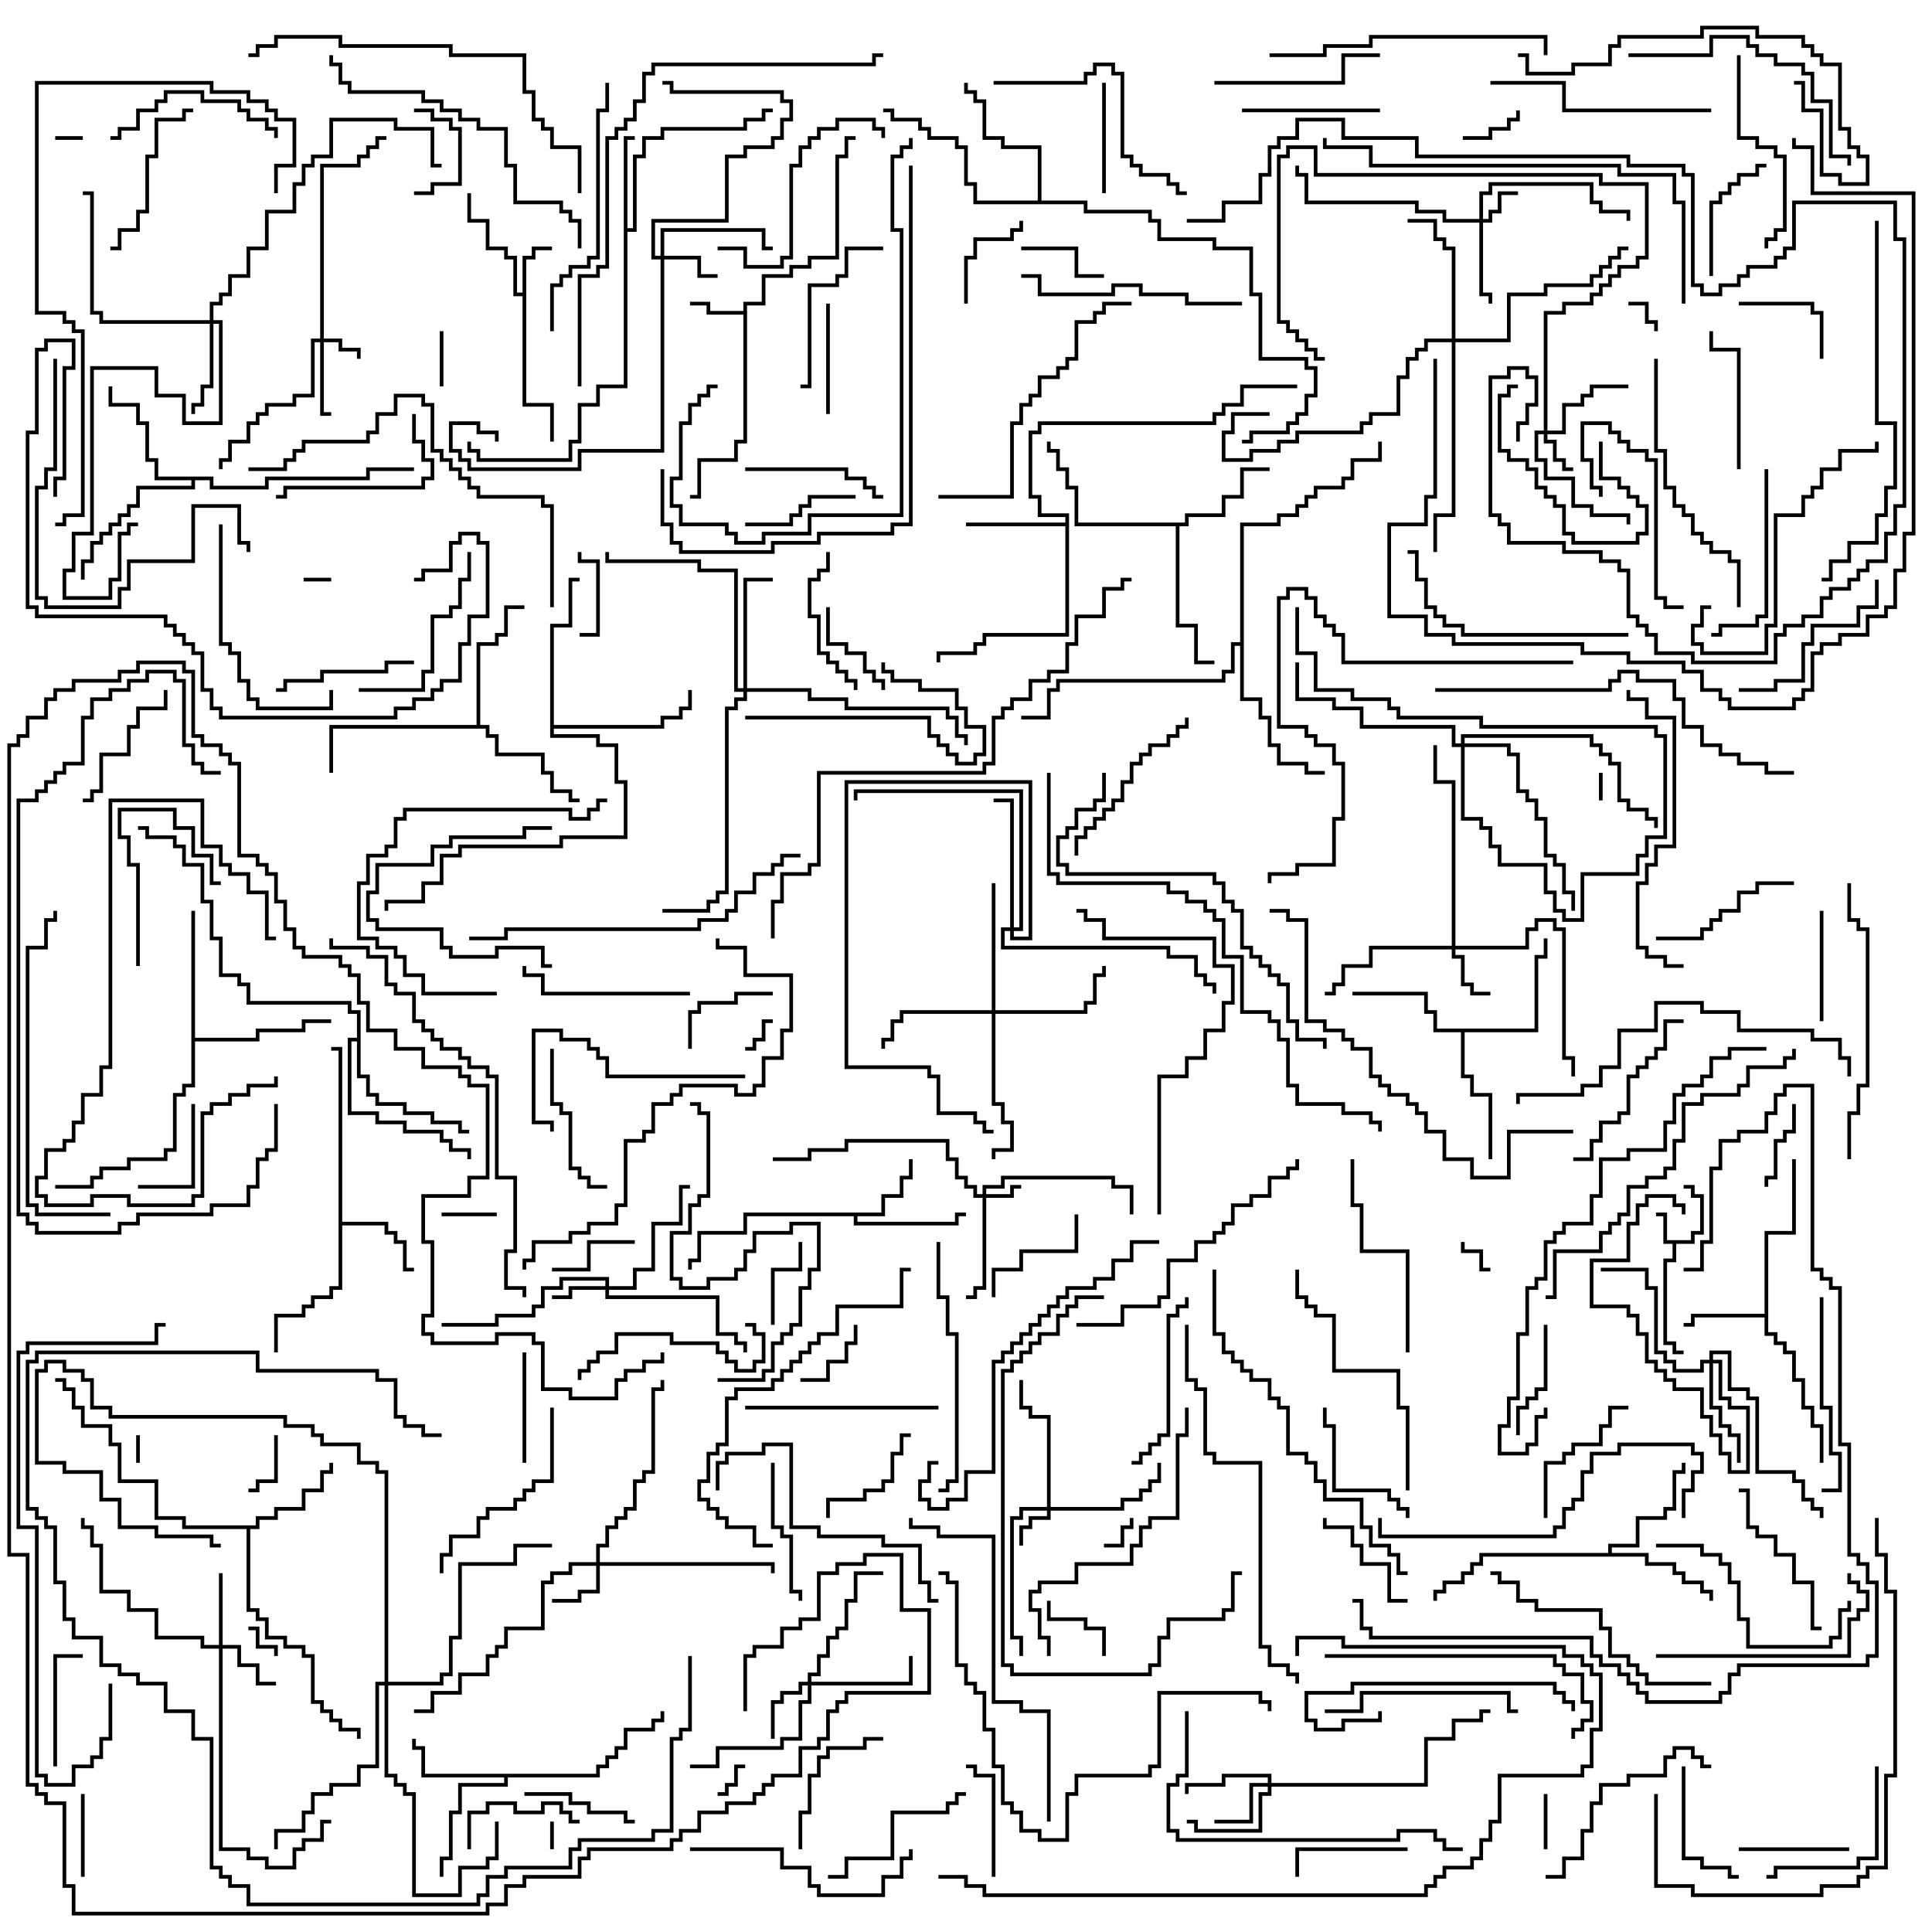 <svg version="1.1" width="105" height="105" xmlns="http://www.w3.org/2000/svg"><path d="M91.9,67.4L91.9,66.9L92.4,66.9L92.4,65.1L91.9,65.1L91.9,64.6L91.5,64.6L91.5,64.4L92.1,64.4L92.1,64.9L92.6,64.9L92.6,67.1L92.1,67.1L92.1,67.6L91.1,67.6L91.1,68.6L90.6,68.6L90.6,72.9L91.1,72.9L91.1,73.4L91.5,73.4L91.5,73.6L90.9,73.6L90.9,73.1L90.4,73.1L90.4,68.4L90.9,68.4L90.9,67.6L90.4,67.6L90.4,66.1L90,66.1L90,65.9L90.6,65.9L90.6,67.4z" stroke="none"/><path d="M28.4,15.9L28.4,13.9L28.9,13.9L28.9,13.4L30,13.4L30,13.6L29.1,13.6L29.1,14.1L28.6,14.1L28.6,21.9L30.1,21.9L30.1,24L29.9,24L29.9,22.1L28.4,22.1L28.4,16.1L27.9,16.1L27.9,14.1L27.4,14.1L27.4,13.6L26.4,13.6L26.4,12.1L25.4,12.1L25.4,10.5L25.6,10.5L25.6,11.9L26.6,11.9L26.6,13.4L27.6,13.4L27.6,13.9L28.1,13.9L28.1,15.9z" stroke="none"/><path d="M40.4,16.9L40.4,16.4L41.4,16.4L41.4,14.9L42.9,14.9L42.9,14.4L43.9,14.4L43.9,13.9L45.4,13.9L45.4,8.4L45.9,8.4L45.9,7.4L46.5,7.4L46.5,7.6L46.1,7.6L46.1,8.6L45.6,8.6L45.6,14.1L44.1,14.1L44.1,14.6L43.1,14.6L43.1,15.1L41.6,15.1L41.6,16.6L40.6,16.6L40.6,24.1L40.1,24.1L40.1,25.1L38.1,25.1L38.1,27.1L37.5,27.1L37.5,26.9L37.9,26.9L37.9,24.9L39.9,24.9L39.9,23.9L40.4,23.9L40.4,17.1L38.4,17.1L38.4,16.6L37.5,16.6L37.5,16.4L38.6,16.4L38.6,16.9z" stroke="none"/><path d="M47.9,65.9L47.9,64.9L48.9,64.9L48.9,63.9L49.4,63.9L49.4,63L49.6,63L49.6,64.1L49.1,64.1L49.1,65.1L48.1,65.1L48.1,66.1L46.6,66.1L46.6,66.4L51.9,66.4L51.9,65.9L52.5,65.9L52.5,66.1L52.1,66.1L52.1,66.6L46.4,66.6L46.4,66.1L40.6,66.1L40.6,67.1L38.1,67.1L38.1,68.6L37.6,68.6L37.6,69L37.4,69L37.4,68.4L37.9,68.4L37.9,66.9L40.4,66.9L40.4,65.9z" stroke="none"/><path d="M95.9,71.4L95.9,66.9L97.4,66.9L97.4,63L97.6,63L97.6,67.1L96.1,67.1L96.1,72.4L96.6,72.4L96.6,72.9L97.1,72.9L97.1,73.4L97.6,73.4L97.6,74.9L98.1,74.9L98.1,76.4L98.6,76.4L98.6,77.4L99.1,77.4L99.1,79.5L98.9,79.5L98.9,77.6L98.4,77.6L98.4,76.6L97.9,76.6L97.9,75.1L97.4,75.1L97.4,73.6L96.9,73.6L96.9,73.1L96.4,73.1L96.4,72.6L95.9,72.6L95.9,71.6L92.1,71.6L92.1,72.1L91.5,72.1L91.5,71.9L91.9,71.9L91.9,71.4z" stroke="none"/><path d="M18.4,57.1L18,57.1L18,56.9L18.6,56.9L18.6,66.4L21.1,66.4L21.1,66.9L21.6,66.9L21.6,67.4L22.1,67.4L22.1,68.9L22.5,68.9L22.5,69.1L21.9,69.1L21.9,67.6L21.4,67.6L21.4,67.1L20.9,67.1L20.9,66.6L18.6,66.6L18.6,70.1L18.1,70.1L18.1,70.6L17.1,70.6L17.1,71.1L16.6,71.1L16.6,71.6L15.1,71.6L15.1,73.5L14.9,73.5L14.9,71.4L16.4,71.4L16.4,70.9L16.9,70.9L16.9,70.4L17.9,70.4L17.9,69.9L18.4,69.9z" stroke="none"/><path d="M33.9,7.4L34.5,7.4L34.5,7.6L34.1,7.6L34.1,12.4L34.4,12.4L34.4,8.4L34.9,8.4L34.9,7.4L35.9,7.4L35.9,6.9L40.4,6.9L40.4,6.4L41.4,6.4L41.4,5.9L42,5.9L42,6.1L41.6,6.1L41.6,6.6L40.6,6.6L40.6,7.1L36.1,7.1L36.1,7.6L35.1,7.6L35.1,8.6L34.6,8.6L34.6,12.6L34.1,12.6L34.1,21.1L32.6,21.1L32.6,22.1L31.6,22.1L31.6,24.1L31.1,24.1L31.1,25.1L25.9,25.1L25.9,24.6L25.4,24.6L25.4,24L25.6,24L25.6,24.4L26.1,24.4L26.1,24.9L30.9,24.9L30.9,23.9L31.4,23.9L31.4,21.9L32.4,21.9L32.4,20.9L33.9,20.9z" stroke="none"/><path d="M32.4,96.4L32.4,95.9L32.9,95.9L32.9,95.4L33.4,95.4L33.4,94.9L33.9,94.9L33.9,93.9L35.4,93.9L35.4,93.4L35.9,93.4L35.9,93L36.1,93L36.1,93.6L35.6,93.6L35.6,94.1L34.1,94.1L34.1,95.1L33.6,95.1L33.6,95.6L33.1,95.6L33.1,96.1L32.6,96.1L32.6,96.6L27.6,96.6L27.6,97.1L25.1,97.1L25.1,98.6L24.6,98.6L24.6,101.1L24.1,101.1L24.1,102L23.9,102L23.9,100.9L24.4,100.9L24.4,98.4L24.9,98.4L24.9,96.9L27.4,96.9L27.4,96.6L22.9,96.6L22.9,95.1L22.4,95.1L22.4,94.5L22.6,94.5L22.6,94.9L23.1,94.9L23.1,96.4z" stroke="none"/><path d="M57.9,28.4L57.9,28.1L56.4,28.1L56.4,27.1L55.9,27.1L55.9,23.4L56.4,23.4L56.4,22.9L65.9,22.9L65.9,22.4L66.4,22.4L66.4,21.9L67.4,21.9L67.4,20.9L70.5,20.9L70.5,21.1L67.6,21.1L67.6,22.1L66.6,22.1L66.6,22.6L66.1,22.6L66.1,23.1L56.6,23.1L56.6,23.6L56.1,23.6L56.1,26.9L56.6,26.9L56.6,27.9L58.1,27.9L58.1,34.6L53.6,34.6L53.6,35.1L53.1,35.1L53.1,35.6L51.1,35.6L51.1,36L50.9,36L50.9,35.4L52.9,35.4L52.9,34.9L53.4,34.9L53.4,34.4L57.9,34.4L57.9,28.6L52.5,28.6L52.5,28.4z" stroke="none"/><path d="M13.9,82.9L13.9,82.4L14.9,82.4L14.9,81.9L16.4,81.9L16.4,80.9L17.4,80.9L17.4,79.9L17.9,79.9L17.9,79.5L18.1,79.5L18.1,80.1L17.6,80.1L17.6,81.1L16.6,81.1L16.6,82.1L15.1,82.1L15.1,82.6L14.1,82.6L14.1,83.1L13.6,83.1L13.6,87.4L14.1,87.4L14.1,87.9L14.6,87.9L14.6,88.9L15.6,88.9L15.6,89.4L16.6,89.4L16.6,89.9L17.1,89.9L17.1,92.4L17.6,92.4L17.6,92.9L18.1,92.9L18.1,93.4L18.6,93.4L18.6,93.9L19.6,93.9L19.6,94.5L19.4,94.5L19.4,94.1L18.4,94.1L18.4,93.6L17.9,93.6L17.9,93.1L17.4,93.1L17.4,92.6L16.9,92.6L16.9,90.1L16.4,90.1L16.4,89.6L15.4,89.6L15.4,89.1L14.4,89.1L14.4,88.1L13.9,88.1L13.9,87.6L13.4,87.6L13.4,83.1L9.9,83.1L9.9,82.6L8.4,82.6L8.4,80.6L6.4,80.6L6.4,78.6L5.9,78.6L5.9,77.6L4.4,77.6L4.4,76.6L3.9,76.6L3.9,75.6L3.4,75.6L3.4,75.1L3,75.1L3,74.9L3.6,74.9L3.6,75.4L4.1,75.4L4.1,76.4L4.6,76.4L4.6,77.4L6.1,77.4L6.1,78.4L6.6,78.4L6.6,80.4L8.6,80.4L8.6,82.4L10.1,82.4L10.1,82.9z" stroke="none"/><path d="M64.4,28.4L64.4,27.9L66.4,27.9L66.4,26.9L67.4,26.9L67.4,25.4L69,25.4L69,25.6L67.6,25.6L67.6,27.1L66.6,27.1L66.6,28.1L64.6,28.1L64.6,28.6L64.1,28.6L64.1,33.9L65.1,33.9L65.1,35.9L66,35.9L66,36.1L64.9,36.1L64.9,34.1L63.9,34.1L63.9,28.6L58.4,28.6L58.4,26.6L57.9,26.6L57.9,25.6L57.4,25.6L57.4,24.6L56.9,24.6L56.9,24L57.1,24L57.1,24.4L57.6,24.4L57.6,25.4L58.1,25.4L58.1,26.4L58.6,26.4L58.6,28.4z" stroke="none"/><path d="M87.4,84.4L87.4,83.9L88.9,83.9L88.9,82.4L90.4,82.4L90.4,81.9L90.9,81.9L90.9,79.9L91.4,79.9L91.4,79.5L91.6,79.5L91.6,80.1L91.1,80.1L91.1,82.1L90.6,82.1L90.6,82.6L89.1,82.6L89.1,84.1L87.6,84.1L87.6,84.4L89.6,84.4L89.6,84.9L91.1,84.9L91.1,85.4L91.6,85.4L91.6,85.9L92.6,85.9L92.6,86.4L93.1,86.4L93.1,87L92.9,87L92.9,86.6L92.4,86.6L92.4,86.1L91.4,86.1L91.4,85.6L90.9,85.6L90.9,85.1L89.4,85.1L89.4,84.6L80.6,84.6L80.6,85.1L80.1,85.1L80.1,85.6L79.6,85.6L79.6,86.1L78.6,86.1L78.6,86.6L78.1,86.6L78.1,87L77.9,87L77.9,86.4L78.4,86.4L78.4,85.9L79.4,85.9L79.4,85.4L79.9,85.4L79.9,84.9L80.4,84.9L80.4,84.4z" stroke="none"/><path d="M83.4,55.9L83.4,51.9L83.9,51.9L83.9,51L84.1,51L84.1,52.1L83.6,52.1L83.6,56.1L79.6,56.1L79.6,58.4L80.1,58.4L80.1,59.4L81.1,59.4L81.1,63L80.9,63L80.9,59.6L79.9,59.6L79.9,58.6L79.4,58.6L79.4,56.1L77.9,56.1L77.9,55.1L77.4,55.1L77.4,54.1L73.5,54.1L73.5,53.9L77.6,53.9L77.6,54.9L78.1,54.9L78.1,55.9z" stroke="none"/><path d="M11.6,25.9L11.6,26.4L14.4,26.4L14.4,25.9L19.9,25.9L19.9,25.4L22.5,25.4L22.5,25.6L20.1,25.6L20.1,26.1L14.6,26.1L14.6,26.6L11.4,26.6L11.4,26.1L10.6,26.1L10.6,26.6L7.6,26.6L7.6,27.6L7.1,27.6L7.1,28.1L6.6,28.1L6.6,28.6L6.1,28.6L6.1,29.1L5.6,29.1L5.6,29.6L5.1,29.6L5.1,30.6L4.6,30.6L4.6,31.5L4.4,31.5L4.4,30.4L4.9,30.4L4.9,29.4L5.4,29.4L5.4,28.9L5.9,28.9L5.9,28.4L6.4,28.4L6.4,27.9L6.9,27.9L6.9,27.4L7.4,27.4L7.4,26.4L10.4,26.4L10.4,26.1L8.4,26.1L8.4,25.1L7.9,25.1L7.9,23.1L7.4,23.1L7.4,22.1L5.9,22.1L5.9,21L6.1,21L6.1,21.9L7.6,21.9L7.6,22.9L8.1,22.9L8.1,24.9L8.6,24.9L8.6,25.9z" stroke="none"/><path d="M25.9,39.4L25.9,34.9L26.9,34.9L26.9,34.4L27.4,34.4L27.4,32.9L28.5,32.9L28.5,33.1L27.6,33.1L27.6,34.6L27.1,34.6L27.1,35.1L26.1,35.1L26.1,39.4L26.6,39.4L26.6,39.9L27.1,39.9L27.1,40.9L29.6,40.9L29.6,41.9L30.1,41.9L30.1,42.9L31.1,42.9L31.1,43.4L31.5,43.4L31.5,43.6L30.9,43.6L30.9,43.1L29.9,43.1L29.9,42.1L29.4,42.1L29.4,41.1L26.9,41.1L26.9,40.1L26.4,40.1L26.4,39.6L18.1,39.6L18.1,42L17.9,42L17.9,39.4z" stroke="none"/><path d="M10.4,49.5L10.6,49.5L10.6,56.4L13.9,56.4L13.9,55.9L16.4,55.9L16.4,55.4L18,55.4L18,55.6L16.6,55.6L16.6,56.1L14.1,56.1L14.1,56.6L10.6,56.6L10.6,59.1L10.1,59.1L10.1,59.6L9.6,59.6L9.6,62.6L9.1,62.6L9.1,63.1L7.1,63.1L7.1,63.6L5.6,63.6L5.6,64.1L5.1,64.1L5.1,64.6L3,64.6L3,64.4L4.9,64.4L4.9,63.9L5.4,63.9L5.4,63.4L6.9,63.4L6.9,62.9L8.9,62.9L8.9,62.4L9.4,62.4L9.4,59.4L9.9,59.4L9.9,58.9L10.4,58.9z" stroke="none"/><path d="M56.4,10.9L56.4,8.1L54.4,8.1L54.4,7.6L53.4,7.6L53.4,5.6L52.9,5.6L52.9,5.1L52.4,5.1L52.4,4.5L52.6,4.5L52.6,4.9L53.1,4.9L53.1,5.4L53.6,5.4L53.6,7.4L54.6,7.4L54.6,7.9L56.6,7.9L56.6,10.9L59.1,10.9L59.1,11.4L62.6,11.4L62.6,11.9L63.1,11.9L63.1,12.9L66.1,12.9L66.1,13.4L68.1,13.4L68.1,15.9L68.6,15.9L68.6,19.4L71.1,19.4L71.1,19.9L71.6,19.9L71.6,21.6L71.1,21.6L71.1,22.6L70.6,22.6L70.6,23.1L70.1,23.1L70.1,23.6L68.1,23.6L68.1,24.1L67.5,24.1L67.5,23.9L67.9,23.9L67.9,23.4L69.9,23.4L69.9,22.9L70.4,22.9L70.4,22.4L70.9,22.4L70.9,21.4L71.4,21.4L71.4,20.1L70.9,20.1L70.9,19.6L68.4,19.6L68.4,16.1L67.9,16.1L67.9,13.6L65.9,13.6L65.9,13.1L62.9,13.1L62.9,12.1L62.4,12.1L62.4,11.6L58.9,11.6L58.9,11.1L52.9,11.1L52.9,10.1L52.4,10.1L52.4,8.1L51.9,8.1L51.9,7.6L50.4,7.6L50.4,7.1L49.9,7.1L49.9,6.6L48.4,6.6L48.4,6.1L48,6.1L48,5.9L48.6,5.9L48.6,6.4L50.1,6.4L50.1,6.9L50.6,6.9L50.6,7.4L52.1,7.4L52.1,7.9L52.6,7.9L52.6,9.9L53.1,9.9L53.1,10.9z" stroke="none"/><path d="M29.9,33.9L30.9,33.9L30.9,31.4L31.5,31.4L31.5,31.6L31.1,31.6L31.1,34.1L30.1,34.1L30.1,39.4L35.9,39.4L35.9,38.9L36.9,38.9L36.9,38.4L37.4,38.4L37.4,37.5L37.6,37.5L37.6,38.6L37.1,38.6L37.1,39.1L36.1,39.1L36.1,39.6L30.1,39.6L30.1,39.9L32.6,39.9L32.6,40.4L33.6,40.4L33.6,42.4L34.1,42.4L34.1,45.6L30.6,45.6L30.6,46.1L25.1,46.1L25.1,46.6L24.1,46.6L24.1,48.1L23.1,48.1L23.1,49.1L21.1,49.1L21.1,49.5L20.9,49.5L20.9,48.9L22.9,48.9L22.9,47.9L23.9,47.9L23.9,46.4L24.9,46.4L24.9,45.9L30.4,45.9L30.4,45.4L33.9,45.4L33.9,42.6L33.4,42.6L33.4,40.6L32.4,40.6L32.4,40.1L29.9,40.1z" stroke="none"/><path d="M19.4,56.4L19.4,55.1L18.9,55.1L18.9,54.6L13.4,54.6L13.4,53.6L12.9,53.6L12.9,53.1L11.9,53.1L11.9,51.1L11.4,51.1L11.4,49.1L10.9,49.1L10.9,47.1L9.9,47.1L9.9,46.1L9.4,46.1L9.4,45.6L7.9,45.6L7.9,45.1L7.5,45.1L7.5,44.9L8.1,44.9L8.1,45.4L9.6,45.4L9.6,45.9L10.1,45.9L10.1,46.9L11.1,46.9L11.1,48.9L11.6,48.9L11.6,50.9L12.1,50.9L12.1,52.9L13.1,52.9L13.1,53.4L13.6,53.4L13.6,54.4L19.1,54.4L19.1,54.9L19.6,54.9L19.6,58.4L20.1,58.4L20.1,59.4L20.6,59.4L20.6,59.9L22.1,59.9L22.1,60.4L23.6,60.4L23.6,60.9L25.1,60.9L25.1,61.4L25.5,61.4L25.5,61.6L24.9,61.6L24.9,61.1L23.4,61.1L23.4,60.6L21.9,60.6L21.9,60.1L20.4,60.1L20.4,59.6L19.9,59.6L19.9,58.6L19.4,58.6L19.4,56.6L19.1,56.6L19.1,60.4L20.6,60.4L20.6,60.9L22.1,60.9L22.1,61.4L24.1,61.4L24.1,61.9L24.6,61.9L24.6,62.4L25.6,62.4L25.6,63L25.4,63L25.4,62.6L24.4,62.6L24.4,62.1L23.9,62.1L23.9,61.6L21.9,61.6L21.9,61.1L20.4,61.1L20.4,60.6L18.9,60.6L18.9,56.4z" stroke="none"/><path d="M67.4,34.9L67.4,28.4L69.4,28.4L69.4,27.9L70.4,27.9L70.4,27.4L70.9,27.4L70.9,26.9L71.4,26.9L71.4,26.4L72.9,26.4L72.9,25.9L73.4,25.9L73.4,24.9L74.9,24.9L74.9,24L75.1,24L75.1,25.1L73.6,25.1L73.6,26.1L73.1,26.1L73.1,26.6L71.6,26.6L71.6,27.1L71.1,27.1L71.1,27.6L70.6,27.6L70.6,28.1L69.6,28.1L69.6,28.6L67.6,28.6L67.6,37.9L68.6,37.9L68.6,38.9L69.1,38.9L69.1,40.4L69.6,40.4L69.6,41.4L71.1,41.4L71.1,41.9L72,41.9L72,42.1L70.9,42.1L70.9,41.6L69.4,41.6L69.4,40.6L68.9,40.6L68.9,39.1L68.4,39.1L68.4,38.1L67.4,38.1L67.4,35.1L67.1,35.1L67.1,36.6L66.6,36.6L66.6,37.1L57.6,37.1L57.6,37.6L57.1,37.6L57.1,39.1L55.5,39.1L55.5,38.9L56.9,38.9L56.9,37.4L57.4,37.4L57.4,36.9L66.4,36.9L66.4,36.4L66.9,36.4L66.9,34.9z" stroke="none"/><path d="M53.4,64.9L53.4,64.4L54.4,64.4L54.4,63.9L60.6,63.9L60.6,64.4L61.6,64.4L61.6,66L61.4,66L61.4,64.6L60.4,64.6L60.4,64.1L54.6,64.1L54.6,64.6L53.6,64.6L53.6,64.9L54.9,64.9L54.9,64.4L55.5,64.4L55.5,64.6L55.1,64.6L55.1,65.1L53.6,65.1L53.6,70.1L53.1,70.1L53.1,70.6L52.5,70.6L52.5,70.4L52.9,70.4L52.9,69.9L53.4,69.9L53.4,65.1L52.9,65.1L52.9,64.6L52.4,64.6L52.4,64.1L51.9,64.1L51.9,63.1L51.4,63.1L51.4,62.1L46.1,62.1L46.1,62.6L44.1,62.6L44.1,63.1L42,63.1L42,62.9L43.9,62.9L43.9,62.4L45.9,62.4L45.9,61.9L51.6,61.9L51.6,62.9L52.1,62.9L52.1,63.9L52.6,63.9L52.6,64.4L53.1,64.4L53.1,64.9z" stroke="none"/><path d="M17.4,18.4L17.4,8.9L19.4,8.9L19.4,8.4L19.9,8.4L19.9,7.9L20.4,7.9L20.4,7.4L21,7.4L21,7.6L20.6,7.6L20.6,8.1L20.1,8.1L20.1,8.6L19.6,8.6L19.6,9.1L17.6,9.1L17.6,18.4L18.6,18.4L18.6,18.9L19.6,18.9L19.6,19.5L19.4,19.5L19.4,19.1L18.4,19.1L18.4,18.6L17.6,18.6L17.6,22.4L18,22.4L18,22.6L17.4,22.6L17.4,18.6L17.1,18.6L17.1,21.6L16.1,21.6L16.1,22.1L14.6,22.1L14.6,22.6L14.1,22.6L14.1,23.1L13.6,23.1L13.6,24.1L12.6,24.1L12.6,25.1L12.1,25.1L12.1,25.5L11.9,25.5L11.9,24.9L12.4,24.9L12.4,23.9L13.4,23.9L13.4,22.9L13.9,22.9L13.9,22.4L14.4,22.4L14.4,21.9L15.9,21.9L15.9,21.4L16.9,21.4L16.9,18.4z" stroke="none"/><path d="M83.9,23.4L83.9,16.9L84.9,16.9L84.9,16.4L86.4,16.4L86.4,15.9L86.9,15.9L86.9,15.4L87.4,15.4L87.4,14.9L87.9,14.9L87.9,14.4L88.9,14.4L88.9,13.9L89.4,13.9L89.4,10.1L86.9,10.1L86.9,9.6L71.4,9.6L71.4,8.1L70.1,8.1L70.1,8.6L69.6,8.6L69.6,17.4L70.1,17.4L70.1,17.9L70.6,17.9L70.6,18.4L71.1,18.4L71.1,18.9L71.6,18.9L71.6,19.4L72,19.4L72,19.6L71.4,19.6L71.4,19.1L70.9,19.1L70.9,18.6L70.4,18.6L70.4,18.1L69.9,18.1L69.9,17.6L69.4,17.6L69.4,8.4L69.9,8.4L69.9,7.9L71.6,7.9L71.6,9.4L87.1,9.4L87.1,9.9L89.6,9.9L89.6,14.1L89.1,14.1L89.1,14.6L88.1,14.6L88.1,15.1L87.6,15.1L87.6,15.6L87.1,15.6L87.1,16.1L86.6,16.1L86.6,16.6L85.1,16.6L85.1,17.1L84.1,17.1L84.1,23.4L84.9,23.4L84.9,21.9L85.9,21.9L85.9,21.4L86.4,21.4L86.4,20.9L88.5,20.9L88.5,21.1L86.6,21.1L86.6,21.6L86.1,21.6L86.1,22.1L85.1,22.1L85.1,23.6L84.1,23.6L84.1,23.9L84.6,23.9L84.6,24.9L85.1,24.9L85.1,25.4L85.5,25.4L85.5,25.6L84.9,25.6L84.9,25.1L84.4,25.1L84.4,24.1L83.9,24.1L83.9,23.6L83.6,23.6L83.6,24.9L84.1,24.9L84.1,25.9L85.6,25.9L85.6,27.4L86.6,27.4L86.6,27.9L88.6,27.9L88.6,28.5L88.4,28.5L88.4,28.1L86.4,28.1L86.4,27.6L85.4,27.6L85.4,26.1L83.9,26.1L83.9,25.1L83.4,25.1L83.4,23.4z" stroke="none"/><path d="M80.4,11.9L80.4,10.4L80.9,10.4L80.9,9.9L86.6,9.9L86.6,10.9L87.1,10.9L87.1,11.4L88.6,11.4L88.6,12L88.4,12L88.4,11.6L86.9,11.6L86.9,11.1L86.4,11.1L86.4,10.1L81.1,10.1L81.1,10.6L80.6,10.6L80.6,11.9L80.9,11.9L80.9,11.4L81.4,11.4L81.4,10.4L82.5,10.4L82.5,10.6L81.6,10.6L81.6,11.6L81.1,11.6L81.1,12.1L80.6,12.1L80.6,15.9L81.1,15.9L81.1,16.5L80.9,16.5L80.9,16.1L80.4,16.1L80.4,12.1L78.4,12.1L78.4,11.6L76.9,11.6L76.9,11.1L70.9,11.1L70.9,9.6L70.4,9.6L70.4,9L70.6,9L70.6,9.4L71.1,9.4L71.1,10.9L77.1,10.9L77.1,11.4L78.6,11.4L78.6,11.9z" stroke="none"/><path d="M56.9,81.9L56.9,77.1L55.9,77.1L55.9,76.6L55.4,76.6L55.4,75L55.6,75L55.6,76.4L56.1,76.4L56.1,76.9L57.1,76.9L57.1,81.9L60.9,81.9L60.9,81.4L61.9,81.4L61.9,80.9L62.4,80.9L62.4,80.4L62.9,80.4L62.9,79.5L63.1,79.5L63.1,80.6L62.6,80.6L62.6,81.1L62.1,81.1L62.1,81.6L61.1,81.6L61.1,82.1L57.1,82.1L57.1,82.6L56.1,82.6L56.1,83.1L55.6,83.1L55.6,84L55.4,84L55.4,82.9L55.9,82.9L55.9,82.4L56.9,82.4L56.9,82.1L55.6,82.1L55.6,82.6L55.1,82.6L55.1,88.9L55.6,88.9L55.6,90L55.4,90L55.4,89.1L54.9,89.1L54.9,82.4L55.4,82.4L55.4,81.9z" stroke="none"/><path d="M32.9,69.9L32.9,69.6L30.6,69.6L30.6,70.1L29.6,70.1L29.6,71.1L29.1,71.1L29.1,71.6L27.1,71.6L27.1,72.1L24,72.1L24,71.9L26.9,71.9L26.9,71.4L28.9,71.4L28.9,70.9L29.4,70.9L29.4,69.9L30.4,69.9L30.4,69.4L33.1,69.4L33.1,69.9L34.4,69.9L34.4,68.9L35.4,68.9L35.4,66.4L36.9,66.4L36.9,64.4L37.5,64.4L37.5,64.6L37.1,64.6L37.1,66.6L35.6,66.6L35.6,69.1L34.6,69.1L34.6,70.1L33.1,70.1L33.1,70.4L39.1,70.4L39.1,72.4L40.1,72.4L40.1,72.9L40.6,72.9L40.6,73.5L40.4,73.5L40.4,73.1L39.9,73.1L39.9,72.6L38.9,72.6L38.9,70.6L32.9,70.6L32.9,70.1L31.1,70.1L31.1,70.6L30,70.6L30,70.4L30.9,70.4L30.9,69.9z" stroke="none"/><path d="M35.9,13.9L35.9,12.4L41.6,12.4L41.6,13.4L42,13.4L42,13.6L41.4,13.6L41.4,12.6L36.1,12.6L36.1,13.9L38.1,13.9L38.1,14.9L39,14.9L39,15.1L37.9,15.1L37.9,14.1L36.1,14.1L36.1,24.6L31.6,24.6L31.6,25.6L25.4,25.6L25.4,25.1L24.9,25.1L24.9,24.6L24.4,24.6L24.4,22.9L26.1,22.9L26.1,23.4L27.1,23.4L27.1,24L26.9,24L26.9,23.6L25.9,23.6L25.9,23.1L24.6,23.1L24.6,24.4L25.1,24.4L25.1,24.9L25.6,24.9L25.6,25.4L31.4,25.4L31.4,24.4L35.9,24.4L35.9,14.1L35.4,14.1L35.4,11.9L39.4,11.9L39.4,8.4L40.4,8.4L40.4,7.9L41.9,7.9L41.9,7.4L42.4,7.4L42.4,6.4L42.9,6.4L42.9,5.6L42.4,5.6L42.4,5.1L36.4,5.1L36.4,4.6L36,4.6L36,4.4L36.6,4.4L36.6,4.9L42.6,4.9L42.6,5.4L43.1,5.4L43.1,6.6L42.6,6.6L42.6,7.6L42.1,7.6L42.1,8.1L40.6,8.1L40.6,8.6L39.6,8.6L39.6,12.1L35.6,12.1L35.6,13.9z" stroke="none"/><path d="M78.9,51.4L78.9,42.6L77.9,42.6L77.9,40.5L78.1,40.5L78.1,42.4L79.1,42.4L79.1,51.4L82.9,51.4L82.9,50.4L83.4,50.4L83.4,49.9L84.6,49.9L84.6,50.4L85.1,50.4L85.1,57.4L85.6,57.4L85.6,58.5L85.4,58.5L85.4,57.6L84.9,57.6L84.9,50.6L84.4,50.6L84.4,50.1L83.6,50.1L83.6,50.6L83.1,50.6L83.1,51.6L79.1,51.6L79.1,51.9L79.6,51.9L79.6,53.4L80.1,53.4L80.1,53.9L81,53.9L81,54.1L79.9,54.1L79.9,53.6L79.4,53.6L79.4,52.1L78.9,52.1L78.9,51.6L74.6,51.6L74.6,52.6L73.1,52.6L73.1,53.6L72.6,53.6L72.6,54.1L72,54.1L72,53.9L72.4,53.9L72.4,53.4L72.9,53.4L72.9,52.4L74.4,52.4L74.4,51.4z" stroke="none"/><path d="M32.4,84.9L32.4,83.9L32.9,83.9L32.9,82.9L33.4,82.9L33.4,82.4L33.9,82.4L33.9,81.9L34.4,81.9L34.4,80.4L34.9,80.4L34.9,79.9L35.4,79.9L35.4,75.4L35.9,75.4L35.9,75L36.1,75L36.1,75.6L35.6,75.6L35.6,80.1L35.1,80.1L35.1,80.6L34.6,80.6L34.6,82.1L34.1,82.1L34.1,82.6L33.6,82.6L33.6,83.1L33.1,83.1L33.1,84.1L32.6,84.1L32.6,84.9L42.1,84.9L42.1,85.5L41.9,85.5L41.9,85.1L32.6,85.1L32.6,86.6L31.6,86.6L31.6,87.1L30,87.1L30,86.9L31.4,86.9L31.4,86.4L32.4,86.4L32.4,85.1L31.1,85.1L31.1,85.6L30.1,85.6L30.1,86.1L29.6,86.1L29.6,88.6L27.6,88.6L27.6,89.6L27.1,89.6L27.1,90.1L26.6,90.1L26.6,91.1L25.1,91.1L25.1,92.1L23.6,92.1L23.6,93.1L22.5,93.1L22.5,92.9L23.4,92.9L23.4,91.9L24.9,91.9L24.9,90.9L26.4,90.9L26.4,89.9L26.9,89.9L26.9,89.4L27.4,89.4L27.4,88.4L29.4,88.4L29.4,85.9L29.9,85.9L29.9,85.4L30.9,85.4L30.9,84.9z" stroke="none"/><path d="M68.9,96.9L68.9,96.6L66.6,96.6L66.6,97.1L64.6,97.1L64.6,97.5L64.4,97.5L64.4,96.9L66.4,96.9L66.4,96.4L69.1,96.4L69.1,96.9L77.4,96.9L77.4,94.4L78.9,94.4L78.9,93.4L80.4,93.4L80.4,92.9L81,92.9L81,93.1L80.6,93.1L80.6,93.6L79.1,93.6L79.1,94.6L77.6,94.6L77.6,97.1L69.1,97.1L69.1,97.6L68.6,97.6L68.6,99.6L64.9,99.6L64.9,99.1L64.5,99.1L64.5,98.9L65.1,98.9L65.1,99.4L68.4,99.4L68.4,97.4L68.9,97.4L68.9,97.1L68.1,97.1L68.1,99.1L66,99.1L66,98.9L67.9,98.9L67.9,96.9z" stroke="none"/><path d="M43.9,91.4L43.9,90.9L44.4,90.9L44.4,89.9L44.9,89.9L44.9,88.9L45.4,88.9L45.4,88.4L45.9,88.4L45.9,86.9L46.4,86.9L46.4,85.4L48,85.4L48,85.6L46.6,85.6L46.6,87.1L46.1,87.1L46.1,88.6L45.6,88.6L45.6,89.1L45.1,89.1L45.1,90.1L44.6,90.1L44.6,91.1L44.1,91.1L44.1,91.4L49.4,91.4L49.4,90L49.6,90L49.6,91.6L44.1,91.6L44.1,92.6L43.6,92.6L43.6,94.6L42.6,94.6L42.6,95.1L39.1,95.1L39.1,96.1L37.5,96.1L37.5,95.9L38.9,95.9L38.9,94.9L42.4,94.9L42.4,94.4L43.4,94.4L43.4,92.4L43.9,92.4L43.9,91.6L43.6,91.6L43.6,92.1L42.6,92.1L42.6,92.6L42.1,92.6L42.1,94.5L41.9,94.5L41.9,92.4L42.4,92.4L42.4,91.9L43.4,91.9L43.4,91.4z" stroke="none"/><path d="M11.9,89.4L11.9,85.5L12.1,85.5L12.1,89.4L13.1,89.4L13.1,90.4L14.1,90.4L14.1,91.4L15,91.4L15,91.6L13.9,91.6L13.9,90.6L12.9,90.6L12.9,89.6L12.1,89.6L12.1,100.4L13.6,100.4L13.6,100.9L14.6,100.9L14.6,101.4L15.9,101.4L15.9,100.4L16.4,100.4L16.4,99.9L17.4,99.9L17.4,98.9L18,98.9L18,99.1L17.6,99.1L17.6,100.1L16.6,100.1L16.6,100.6L16.1,100.6L16.1,101.6L14.4,101.6L14.4,101.1L13.4,101.1L13.4,100.6L11.9,100.6L11.9,89.6L10.9,89.6L10.9,89.1L8.4,89.1L8.4,87.6L6.9,87.6L6.9,86.6L5.4,86.6L5.4,84.1L4.9,84.1L4.9,83.1L4.4,83.1L4.4,82.5L4.6,82.5L4.6,82.9L5.1,82.9L5.1,83.9L5.6,83.9L5.6,86.4L7.1,86.4L7.1,87.4L8.6,87.4L8.6,88.9L11.1,88.9L11.1,89.4z" stroke="none"/><path d="M11.4,17.4L11.4,16.4L11.9,16.4L11.9,15.9L12.4,15.9L12.4,14.9L13.4,14.9L13.4,13.4L14.4,13.4L14.4,11.4L15.9,11.4L15.9,9.9L16.4,9.9L16.4,8.9L16.9,8.9L16.9,8.4L17.9,8.4L17.9,6.4L21.6,6.4L21.6,6.9L23.6,6.9L23.6,8.9L24,8.9L24,9.1L23.4,9.1L23.4,7.1L21.4,7.1L21.4,6.6L18.1,6.6L18.1,8.6L17.1,8.6L17.1,9.1L16.6,9.1L16.6,10.1L16.1,10.1L16.1,11.6L14.6,11.6L14.6,13.6L13.6,13.6L13.6,15.1L12.6,15.1L12.6,16.1L12.1,16.1L12.1,16.6L11.6,16.6L11.6,17.4L12.1,17.4L12.1,23.1L9.9,23.1L9.9,21.6L8.4,21.6L8.4,20.1L5.1,20.1L5.1,29.1L4.1,29.1L4.1,31.1L3.6,31.1L3.6,32.4L5.9,32.4L5.9,31.4L6.4,31.4L6.4,28.9L6.9,28.9L6.9,28.4L7.5,28.4L7.5,28.6L7.1,28.6L7.1,29.1L6.6,29.1L6.6,31.6L6.1,31.6L6.1,32.6L3.4,32.6L3.4,30.9L3.9,30.9L3.9,28.9L4.9,28.9L4.9,19.9L8.6,19.9L8.6,21.4L10.1,21.4L10.1,22.9L11.9,22.9L11.9,17.6L11.6,17.6L11.6,21.1L11.1,21.1L11.1,22.1L10.6,22.1L10.6,22.5L10.4,22.5L10.4,21.9L10.9,21.9L10.9,20.9L11.4,20.9L11.4,17.6L5.4,17.6L5.4,17.1L4.9,17.1L4.9,10.6L4.5,10.6L4.5,10.4L5.1,10.4L5.1,16.9L5.6,16.9L5.6,17.4z" stroke="none"/><path d="M92.9,73.9L92.9,73.4L94.1,73.4L94.1,75.4L95.1,75.4L95.1,75.9L95.6,75.9L95.6,79.9L97.6,79.9L97.6,80.4L98.1,80.4L98.1,81.4L98.6,81.4L98.6,81.9L99.1,81.9L99.1,82.5L98.9,82.5L98.9,82.1L98.4,82.1L98.4,81.6L97.9,81.6L97.9,80.6L97.4,80.6L97.4,80.1L95.4,80.1L95.4,76.1L94.9,76.1L94.9,75.6L93.9,75.6L93.9,73.6L93.1,73.6L93.1,73.9L93.6,73.9L93.6,75.9L94.1,75.9L94.1,76.4L95.1,76.4L95.1,80.1L93.9,80.1L93.9,79.1L93.4,79.1L93.4,78.1L92.9,78.1L92.9,77.1L92.4,77.1L92.4,75.6L90.9,75.6L90.9,75.1L90.4,75.1L90.4,74.6L89.9,74.6L89.9,74.1L89.4,74.1L89.4,72.6L88.9,72.6L88.9,71.6L88.4,71.6L88.4,71.1L86.4,71.1L86.4,68.4L88.4,68.4L88.4,66.4L88.9,66.4L88.9,65.4L89.4,65.4L89.4,64.9L91.1,64.9L91.1,65.4L91.6,65.4L91.6,66L91.4,66L91.4,65.6L90.9,65.6L90.9,65.1L89.6,65.1L89.6,65.6L89.1,65.6L89.1,66.6L88.6,66.6L88.6,68.6L86.6,68.6L86.6,70.9L88.6,70.9L88.6,71.4L89.1,71.4L89.1,72.4L89.6,72.4L89.6,73.9L90.1,73.9L90.1,74.4L90.6,74.4L90.6,74.9L91.1,74.9L91.1,75.4L92.6,75.4L92.6,76.9L93.1,76.9L93.1,77.9L93.6,77.9L93.6,78.9L94.1,78.9L94.1,79.9L94.9,79.9L94.9,76.6L93.9,76.6L93.9,76.1L93.4,76.1L93.4,74.1L93.1,74.1L93.1,76.4L93.6,76.4L93.6,77.4L94.1,77.4L94.1,77.9L94.6,77.9L94.6,79.5L94.4,79.5L94.4,78.1L93.9,78.1L93.9,77.6L93.4,77.6L93.4,76.6L92.9,76.6L92.9,74.1L92.6,74.1L92.6,74.6L90.9,74.6L90.9,74.1L90.4,74.1L90.4,73.6L89.9,73.6L89.9,70.1L89.4,70.1L89.4,69.1L87,69.1L87,68.9L89.6,68.9L89.6,69.9L90.1,69.9L90.1,73.4L90.6,73.4L90.6,73.9L91.1,73.9L91.1,74.4L92.4,74.4L92.4,73.9z" stroke="none"/><path d="M40.4,37.4L40.4,31.4L42,31.4L42,31.6L40.6,31.6L40.6,37.4L44.1,37.4L44.1,37.9L46.1,37.9L46.1,38.4L51.6,38.4L51.6,38.9L52.1,38.9L52.1,39.9L52.6,39.9L52.6,40.5L52.4,40.5L52.4,40.1L51.9,40.1L51.9,39.1L51.4,39.1L51.4,38.6L45.9,38.6L45.9,38.1L43.9,38.1L43.9,37.6L40.6,37.6L40.6,38.1L40.1,38.1L40.1,38.6L39.6,38.6L39.6,48.6L39.1,48.6L39.1,49.1L38.6,49.1L38.6,49.6L36,49.6L36,49.4L38.4,49.4L38.4,48.9L38.9,48.9L38.9,48.4L39.4,48.4L39.4,38.4L39.9,38.4L39.9,37.9L40.4,37.9L40.4,37.6L39.9,37.6L39.9,31.1L37.9,31.1L37.9,30.6L32.9,30.6L32.9,30L33.1,30L33.1,30.4L38.1,30.4L38.1,30.9L40.1,30.9L40.1,37.4z" stroke="none"/><path d="M53.9,54.9L53.9,48L54.1,48L54.1,54.9L58.9,54.9L58.9,54.4L59.4,54.4L59.4,52.9L59.9,52.9L59.9,52.5L60.1,52.5L60.1,53.1L59.6,53.1L59.6,54.6L59.1,54.6L59.1,55.1L54.1,55.1L54.1,59.9L54.6,59.9L54.6,60.9L55.1,60.9L55.1,62.6L54.1,62.6L54.1,63L53.9,63L53.9,62.4L54.9,62.4L54.9,61.1L54.4,61.1L54.4,60.1L53.9,60.1L53.9,55.1L49.1,55.1L49.1,55.6L48.6,55.6L48.6,56.6L48.1,56.6L48.1,57L47.9,57L47.9,56.4L48.4,56.4L48.4,55.4L48.9,55.4L48.9,54.9z" stroke="none"/><path d="M78.9,18.4L78.9,13.6L78.4,13.6L78.4,13.1L77.9,13.1L77.9,12.1L76.5,12.1L76.5,11.9L78.1,11.9L78.1,12.9L78.6,12.9L78.6,13.4L79.1,13.4L79.1,18.4L81.9,18.4L81.9,15.9L83.9,15.9L83.9,15.4L86.4,15.4L86.4,14.9L86.9,14.9L86.9,14.4L87.4,14.4L87.4,13.9L87.9,13.9L87.9,13.4L88.5,13.4L88.5,13.6L88.1,13.6L88.1,14.1L87.6,14.1L87.6,14.6L87.1,14.6L87.1,15.1L86.6,15.1L86.6,15.6L84.1,15.6L84.1,16.1L82.1,16.1L82.1,18.6L79.1,18.6L79.1,28.1L78.1,28.1L78.1,30L77.9,30L77.9,27.9L78.9,27.9L78.9,18.6L77.6,18.6L77.6,19.1L77.1,19.1L77.1,19.6L76.6,19.6L76.6,20.6L76.1,20.6L76.1,22.6L74.6,22.6L74.6,23.1L74.1,23.1L74.1,23.6L70.6,23.6L70.6,24.1L69.6,24.1L69.6,24.6L68.1,24.6L68.1,25.1L66.4,25.1L66.4,23.4L66.9,23.4L66.9,22.4L69,22.4L69,22.6L67.1,22.6L67.1,23.6L66.6,23.6L66.6,24.9L67.9,24.9L67.9,24.4L69.4,24.4L69.4,23.9L70.4,23.9L70.4,23.4L73.9,23.4L73.9,22.9L74.4,22.9L74.4,22.4L75.9,22.4L75.9,20.4L76.4,20.4L76.4,19.4L76.9,19.4L76.9,18.9L77.4,18.9L77.4,18.4z" stroke="none"/><path d="M54.9,50.4L54.9,43.6L54,43.6L54,43.4L55.1,43.4L55.1,50.4L55.4,50.4L55.4,43.1L46.6,43.1L46.6,43.5L46.4,43.5L46.4,42.9L55.6,42.9L55.6,50.6L55.1,50.6L55.1,50.9L55.9,50.9L55.9,42.6L46.1,42.6L46.1,57.9L50.6,57.9L50.6,58.4L51.1,58.4L51.1,60.4L53.1,60.4L53.1,60.9L53.6,60.9L53.6,61.4L54,61.4L54,61.6L53.4,61.6L53.4,61.1L52.9,61.1L52.9,60.6L50.9,60.6L50.9,58.6L50.4,58.6L50.4,58.1L45.9,58.1L45.9,42.4L56.1,42.4L56.1,51.1L54.9,51.1L54.9,50.6L54.6,50.6L54.6,51.4L63.6,51.4L63.6,51.9L65.1,51.9L65.1,52.9L65.6,52.9L65.6,53.4L66.1,53.4L66.1,54L65.9,54L65.9,53.6L65.4,53.6L65.4,53.1L64.9,53.1L64.9,52.1L63.4,52.1L63.4,51.6L54.4,51.6L54.4,50.4z" stroke="none"/><path d="M20.9,91.4L20.9,80.1L20.4,80.1L20.4,79.6L19.4,79.6L19.4,78.6L17.4,78.6L17.4,78.1L16.9,78.1L16.9,77.6L15.4,77.6L15.4,77.1L5.9,77.1L5.9,76.6L4.9,76.6L4.9,75.1L4.4,75.1L4.4,74.6L3.4,74.6L3.4,74.1L2.6,74.1L2.6,74.6L2.1,74.6L2.1,79.4L3.6,79.4L3.6,79.9L5.6,79.9L5.6,81.4L6.6,81.4L6.6,82.9L8.6,82.9L8.6,83.4L11.6,83.4L11.6,83.9L12,83.9L12,84.1L11.4,84.1L11.4,83.6L8.4,83.6L8.4,83.1L6.4,83.1L6.4,81.6L5.4,81.6L5.4,80.1L3.4,80.1L3.4,79.6L1.9,79.6L1.9,74.4L2.4,74.4L2.4,73.9L3.6,73.9L3.6,74.4L4.6,74.4L4.6,74.9L5.1,74.9L5.1,76.4L6.1,76.4L6.1,76.9L15.6,76.9L15.6,77.4L17.1,77.4L17.1,77.9L17.6,77.9L17.6,78.4L19.6,78.4L19.6,79.4L20.6,79.4L20.6,79.9L21.1,79.9L21.1,91.4L23.9,91.4L23.9,90.9L24.4,90.9L24.4,88.9L24.9,88.9L24.9,84.9L27.9,84.9L27.9,83.9L30,83.9L30,84.1L28.1,84.1L28.1,85.1L25.1,85.1L25.1,89.1L24.6,89.1L24.6,91.1L24.1,91.1L24.1,91.6L21.1,91.6L21.1,96.4L21.6,96.4L21.6,96.9L22.1,96.9L22.1,97.4L22.6,97.4L22.6,102.9L24.9,102.9L24.9,101.4L26.4,101.4L26.4,100.9L26.9,100.9L26.9,99L27.1,99L27.1,101.1L26.6,101.1L26.6,101.6L25.1,101.6L25.1,103.1L22.4,103.1L22.4,97.6L21.9,97.6L21.9,97.1L21.4,97.1L21.4,96.6L20.9,96.6L20.9,91.6L20.6,91.6L20.6,96.1L19.6,96.1L19.6,97.1L18.1,97.1L18.1,97.6L17.1,97.6L17.1,98.6L16.6,98.6L16.6,99.6L15.1,99.6L15.1,100.5L14.9,100.5L14.9,99.4L16.4,99.4L16.4,98.4L16.9,98.4L16.9,97.4L17.9,97.4L17.9,96.9L19.4,96.9L19.4,95.9L20.4,95.9L20.4,91.4z" stroke="none"/><path d="M79.4,40.4L79.4,39.9L86.6,39.9L86.6,40.4L87.1,40.4L87.1,40.9L87.6,40.9L87.6,41.4L88.1,41.4L88.1,43.4L88.6,43.4L88.6,43.9L89.6,43.9L89.6,44.4L90.1,44.4L90.1,45L89.9,45L89.9,44.6L89.4,44.6L89.4,44.1L88.4,44.1L88.4,43.6L87.9,43.6L87.9,41.6L87.4,41.6L87.4,41.1L86.9,41.1L86.9,40.6L86.4,40.6L86.4,40.1L79.6,40.1L79.6,40.4L82.1,40.4L82.1,40.9L82.6,40.9L82.6,42.9L83.1,42.9L83.1,43.4L83.6,43.4L83.6,44.4L84.1,44.4L84.1,46.4L84.6,46.4L84.6,46.9L85.1,46.9L85.1,48.4L85.6,48.4L85.6,49.5L85.4,49.5L85.4,48.6L84.9,48.6L84.9,47.1L84.4,47.1L84.4,46.6L83.9,46.6L83.9,44.6L83.4,44.6L83.4,43.6L82.9,43.6L82.9,43.1L82.4,43.1L82.4,41.1L81.9,41.1L81.9,40.6L79.6,40.6L79.6,44.4L80.6,44.4L80.6,44.9L81.1,44.9L81.1,45.9L81.6,45.9L81.6,46.9L84.1,46.9L84.1,48.4L84.6,48.4L84.6,49.4L85.1,49.4L85.1,49.9L85.9,49.9L85.9,47.4L88.9,47.4L88.9,46.4L89.4,46.4L89.4,45.4L90.4,45.4L90.4,40.1L89.9,40.1L89.9,39.6L80.4,39.6L80.4,39.1L75.9,39.1L75.9,38.6L75.4,38.6L75.4,38.1L73.4,38.1L73.4,37.6L71.4,37.6L71.4,35.6L70.4,35.6L70.4,33L70.6,33L70.6,35.4L71.6,35.4L71.6,37.4L73.6,37.4L73.6,37.9L75.6,37.9L75.6,38.4L76.1,38.4L76.1,38.9L80.6,38.9L80.6,39.4L90.1,39.4L90.1,39.9L90.6,39.9L90.6,45.6L89.6,45.6L89.6,46.6L89.1,46.6L89.1,47.6L86.1,47.6L86.1,50.1L84.9,50.1L84.9,49.6L84.4,49.6L84.4,48.6L83.9,48.6L83.9,47.1L81.4,47.1L81.4,46.1L80.9,46.1L80.9,45.1L80.4,45.1L80.4,44.6L79.4,44.6L79.4,40.6L78.9,40.6L78.9,39.6L73.9,39.6L73.9,38.6L72.4,38.6L72.4,38.1L70.4,38.1L70.4,36L70.6,36L70.6,37.9L72.6,37.9L72.6,38.4L74.1,38.4L74.1,39.4L79.1,39.4L79.1,40.4z" stroke="none"/><path d="M16.5,31.6L16.5,31.4L18,31.4L18,31.6z" stroke="none"/><path d="M87.1,43.5L86.9,43.5L86.9,42L87.1,42z" stroke="none"/><path d="M7.6,79.5L7.4,79.5L7.4,78L7.6,78z" stroke="none"/><path d="M4.5,7.4L4.5,7.6L3,7.6L3,7.4z" stroke="none"/><path d="M30.1,100.5L29.9,100.5L29.9,99L30.1,99z" stroke="none"/><path d="M40.5,95.9L40.5,96.1L40.1,96.1L40.1,97.1L39.6,97.1L39.6,97.6L39,97.6L39,97.4L39.4,97.4L39.4,96.9L39.9,96.9L39.9,95.9z" stroke="none"/><path d="M60,84.1L60,83.9L60.9,83.9L60.9,82.9L61.4,82.9L61.4,82.5L61.6,82.5L61.6,83.1L61.1,83.1L61.1,84.1z" stroke="none"/><path d="M15.1,90L14.9,90L14.9,89.6L13.9,89.6L13.9,88.6L13.5,88.6L13.5,88.4L14.1,88.4L14.1,89.4L15.1,89.4z" stroke="none"/><path d="M42,55.4L42,55.6L41.6,55.6L41.6,56.6L41.1,56.6L41.1,57.1L40.5,57.1L40.5,56.9L40.9,56.9L40.9,56.4L41.4,56.4L41.4,55.4z" stroke="none"/><path d="M88.5,16.6L88.5,16.4L89.6,16.4L89.6,17.4L90.1,17.4L90.1,18L89.9,18L89.9,17.6L89.4,17.6L89.4,16.6z" stroke="none"/><path d="M81,68.9L81,69.1L80.4,69.1L80.4,68.1L79.4,68.1L79.4,67.5L79.6,67.5L79.6,67.9L80.6,67.9L80.6,68.9z" stroke="none"/><path d="M23.9,18L24.1,18L24.1,21L23.9,21z" stroke="none"/><path d="M24,66.1L24,65.9L27,65.9L27,66.1z" stroke="none"/><path d="M83.9,97.5L84.1,97.5L84.1,100.5L83.9,100.5z" stroke="none"/><path d="M14.9,78L15.1,78L15.1,80.6L14.1,80.6L14.1,81.1L13.5,81.1L13.5,80.9L13.9,80.9L13.9,80.4L14.9,80.4z" stroke="none"/><path d="M82.4,6L82.6,6L82.6,6.6L82.1,6.6L82.1,7.1L81.1,7.1L81.1,7.6L79.5,7.6L79.5,7.4L80.9,7.4L80.9,6.9L81.9,6.9L81.9,6.4L82.4,6.4z" stroke="none"/><path d="M60.1,90L59.9,90L59.9,88.6L58.9,88.6L58.9,88.1L56.9,88.1L56.9,87L57.1,87L57.1,87.9L59.1,87.9L59.1,88.4L60.1,88.4z" stroke="none"/><path d="M43.5,75.1L43.5,74.9L44.9,74.9L44.9,73.9L45.9,73.9L45.9,72.9L46.4,72.9L46.4,72L46.6,72L46.6,73.1L46.1,73.1L46.1,74.1L45.1,74.1L45.1,75.1z" stroke="none"/><path d="M22.5,10.6L22.5,10.4L23.4,10.4L23.4,9.9L24.9,9.9L24.9,7.1L24.4,7.1L24.4,6.6L23.4,6.6L23.4,6.1L22.5,6.1L22.5,5.9L23.6,5.9L23.6,6.4L24.6,6.4L24.6,6.9L25.1,6.9L25.1,10.1L23.6,10.1L23.6,10.6z" stroke="none"/><path d="M4.4,97.5L4.6,97.5L4.6,102L4.4,102z" stroke="none"/><path d="M31.4,30L31.6,30L31.6,30.4L32.6,30.4L32.6,34.6L31.5,34.6L31.5,34.4L32.4,34.4L32.4,30.6L31.4,30.6z" stroke="none"/><path d="M34.5,67.4L34.5,67.6L32.1,67.6L32.1,69.1L30,69.1L30,68.9L31.9,68.9L31.9,67.4z" stroke="none"/><path d="M60,14.9L60,15.1L58.4,15.1L58.4,13.6L55.5,13.6L55.5,13.4L58.6,13.4L58.6,14.9z" stroke="none"/><path d="M42.1,72L41.9,72L41.9,68.9L43.4,68.9L43.4,67.5L43.6,67.5L43.6,69.1L42.1,69.1z" stroke="none"/><path d="M97.4,60L97.6,60L97.6,61.6L97.1,61.6L97.1,62.1L96.6,62.1L96.6,64.1L96.1,64.1L96.1,64.5L95.9,64.5L95.9,63.9L96.4,63.9L96.4,61.9L96.9,61.9L96.9,61.4L97.4,61.4z" stroke="none"/><path d="M86.9,24L87.1,24L87.1,25.9L88.1,25.9L88.1,26.4L88.6,26.4L88.6,26.9L89.1,26.9L89.1,27.4L89.6,27.4L89.6,29.1L89.1,29.1L89.1,29.6L85.4,29.6L85.4,29.1L84.9,29.1L84.9,27.6L84.4,27.6L84.4,27.1L83.9,27.1L83.9,26.6L83.4,26.6L83.4,25.6L82.9,25.6L82.9,25.1L81.9,25.1L81.9,24.6L81.4,24.6L81.4,21.4L81.9,21.4L81.9,20.9L82.5,20.9L82.5,21.1L82.1,21.1L82.1,21.6L81.6,21.6L81.6,24.4L82.1,24.4L82.1,24.9L83.1,24.9L83.1,25.4L83.6,25.4L83.6,26.4L84.1,26.4L84.1,26.9L84.6,26.9L84.6,27.4L85.1,27.4L85.1,28.9L85.6,28.9L85.6,29.4L88.9,29.4L88.9,28.9L89.4,28.9L89.4,27.6L88.9,27.6L88.9,27.1L88.4,27.1L88.4,26.6L87.9,26.6L87.9,26.1L86.9,26.1z" stroke="none"/><path d="M37.6,57L37.4,57L37.4,54.9L37.9,54.9L37.9,54.4L39.9,54.4L39.9,53.9L42,53.9L42,54.1L40.1,54.1L40.1,54.6L38.1,54.6L38.1,55.1L37.6,55.1z" stroke="none"/><path d="M94.5,16.6L94.5,16.4L98.6,16.4L98.6,16.9L99.1,16.9L99.1,19.5L98.9,19.5L98.9,17.1L98.4,17.1L98.4,16.6z" stroke="none"/><path d="M44.9,33L45.1,33L45.1,34.9L46.1,34.9L46.1,35.4L47.1,35.4L47.1,36.4L47.6,36.4L47.6,36.9L48.1,36.9L48.1,37.5L47.9,37.5L47.9,37.1L47.4,37.1L47.4,36.6L46.9,36.6L46.9,35.6L45.9,35.6L45.9,35.1L44.9,35.1z" stroke="none"/><path d="M10.4,60L10.6,60L10.6,64.6L7.5,64.6L7.5,64.4L10.4,64.4z" stroke="none"/><path d="M55.4,12L55.6,12L55.6,12.6L55.1,12.6L55.1,13.1L53.1,13.1L53.1,14.1L52.6,14.1L52.6,16.5L52.4,16.5L52.4,13.9L52.9,13.9L52.9,12.9L54.9,12.9L54.9,12.4L55.4,12.4z" stroke="none"/><path d="M28.4,73.5L28.6,73.5L28.6,79.5L28.4,79.5z" stroke="none"/><path d="M98.9,49.5L99.1,49.5L99.1,55.5L98.9,55.5z" stroke="none"/><path d="M45.1,22.5L44.9,22.5L44.9,16.5L45.1,16.5z" stroke="none"/><path d="M100.5,100.4L100.5,100.6L94.5,100.6L94.5,100.4z" stroke="none"/><path d="M60.1,10.5L59.9,10.5L59.9,4.5L60.1,4.5z" stroke="none"/><path d="M3.1,96L2.9,96L2.9,89.9L4.5,89.9L4.5,90.1L3.1,90.1z" stroke="none"/><path d="M83.9,72L84.1,72L84.1,75.6L83.6,75.6L83.6,76.1L83.1,76.1L83.1,76.6L82.6,76.6L82.6,78L82.4,78L82.4,76.4L82.9,76.4L82.9,75.9L83.4,75.9L83.4,75.4L83.9,75.4z" stroke="none"/><path d="M76.5,100.4L76.5,100.6L70.6,100.6L70.6,102L70.4,102L70.4,100.4z" stroke="none"/><path d="M40.5,28.6L40.5,28.4L42.9,28.4L42.9,27.9L43.4,27.9L43.4,27.4L43.9,27.4L43.9,26.9L46.5,26.9L46.5,27.1L44.1,27.1L44.1,27.6L43.6,27.6L43.6,28.1L43.1,28.1L43.1,28.6z" stroke="none"/><path d="M54.1,102L53.9,102L53.9,96.6L52.9,96.6L52.9,96.1L52.5,96.1L52.5,95.9L53.1,95.9L53.1,96.4L54.1,96.4z" stroke="none"/><path d="M34.5,98.9L34.5,99.1L33.9,99.1L33.9,98.6L31.9,98.6L31.9,98.1L30.9,98.1L30.9,97.6L28.5,97.6L28.5,97.4L31.1,97.4L31.1,97.9L32.1,97.9L32.1,98.4L34.1,98.4L34.1,98.9z" stroke="none"/><path d="M25.6,100.5L25.4,100.5L25.4,98.4L26.4,98.4L26.4,97.9L28.1,97.9L28.1,98.4L29.4,98.4L29.4,97.9L30.6,97.9L30.6,98.4L31.1,98.4L31.1,98.9L31.5,98.9L31.5,99.1L30.9,99.1L30.9,98.6L30.4,98.6L30.4,98.1L29.6,98.1L29.6,98.6L27.9,98.6L27.9,98.1L26.6,98.1L26.6,98.6L25.6,98.6z" stroke="none"/><path d="M76.5,86.9L76.5,87.1L75.4,87.1L75.4,85.1L73.9,85.1L73.9,84.1L73.4,84.1L73.4,83.1L71.9,83.1L71.9,82.5L72.1,82.5L72.1,82.9L73.6,82.9L73.6,83.9L74.1,83.9L74.1,84.9L75.6,84.9L75.6,86.9z" stroke="none"/><path d="M7.6,52.5L7.4,52.5L7.4,47.1L6.9,47.1L6.9,45.6L6.4,45.6L6.4,43.9L9.6,43.9L9.6,44.9L10.6,44.9L10.6,46.4L11.6,46.4L11.6,47.9L12,47.9L12,48.1L11.4,48.1L11.4,46.6L10.4,46.6L10.4,45.1L9.4,45.1L9.4,44.1L6.6,44.1L6.6,45.4L7.1,45.4L7.1,46.9L7.6,46.9z" stroke="none"/><path d="M49.5,77.9L49.5,78.1L49.1,78.1L49.1,79.1L48.6,79.1L48.6,80.6L48.1,80.6L48.1,81.1L47.1,81.1L47.1,81.6L45.1,81.6L45.1,82.5L44.9,82.5L44.9,81.4L46.9,81.4L46.9,80.9L47.9,80.9L47.9,80.4L48.4,80.4L48.4,78.9L48.9,78.9L48.9,77.9z" stroke="none"/><path d="M58.4,66L58.6,66L58.6,68.1L55.6,68.1L55.6,69.1L54.1,69.1L54.1,70.5L53.9,70.5L53.9,68.9L55.4,68.9L55.4,67.9L58.4,67.9z" stroke="none"/><path d="M91.4,96L91.6,96L91.6,100.9L92.6,100.9L92.6,101.4L94.1,101.4L94.1,101.9L94.5,101.9L94.5,102.1L93.9,102.1L93.9,101.6L92.4,101.6L92.4,101.1L91.4,101.1z" stroke="none"/><path d="M93.1,15L92.9,15L92.9,10.9L93.4,10.9L93.4,10.4L93.9,10.4L93.9,9.9L94.4,9.9L94.4,9.4L95.4,9.4L95.4,8.9L96,8.9L96,9.1L95.6,9.1L95.6,9.6L94.6,9.6L94.6,10.1L94.1,10.1L94.1,10.6L93.6,10.6L93.6,11.1L93.1,11.1z" stroke="none"/><path d="M15,50.9L15,51.1L14.4,51.1L14.4,48.6L13.4,48.6L13.4,47.6L12.4,47.6L12.4,47.1L11.9,47.1L11.9,46.1L10.9,46.1L10.9,43.6L6.1,43.6L6.1,58.1L5.6,58.1L5.6,59.6L4.6,59.6L4.6,61.1L4.1,61.1L4.1,62.1L3.6,62.1L3.6,62.6L2.6,62.6L2.6,64.1L2.1,64.1L2.1,64.9L2.6,64.9L2.6,65.4L4.9,65.4L4.9,64.9L7.1,64.9L7.1,65.4L10.4,65.4L10.4,64.9L10.9,64.9L10.9,60.4L11.4,60.4L11.4,59.9L12.4,59.9L12.4,59.4L13.4,59.4L13.4,58.9L14.9,58.9L14.9,58.5L15.1,58.5L15.1,59.1L13.6,59.1L13.6,59.6L12.6,59.6L12.6,60.1L11.6,60.1L11.6,60.6L11.1,60.6L11.1,65.1L10.6,65.1L10.6,65.6L6.9,65.6L6.9,65.1L5.1,65.1L5.1,65.6L2.4,65.6L2.4,65.1L1.9,65.1L1.9,63.9L2.4,63.9L2.4,62.4L3.4,62.4L3.4,61.9L3.9,61.9L3.9,60.9L4.4,60.9L4.4,59.4L5.4,59.4L5.4,57.9L5.9,57.9L5.9,43.4L11.1,43.4L11.1,45.9L12.1,45.9L12.1,46.9L12.6,46.9L12.6,47.4L13.6,47.4L13.6,48.4L14.6,48.4L14.6,50.9z" stroke="none"/><path d="M30,52.4L30,52.6L29.4,52.6L29.4,51.6L27.1,51.6L27.1,52.1L24.4,52.1L24.4,51.6L23.9,51.6L23.9,50.6L20.4,50.6L20.4,50.1L19.9,50.1L19.9,48.4L20.4,48.4L20.4,46.9L23.4,46.9L23.4,45.9L24.4,45.9L24.4,45.4L28.4,45.4L28.4,44.9L30,44.9L30,45.1L28.6,45.1L28.6,45.6L24.6,45.6L24.6,46.1L23.6,46.1L23.6,47.1L20.6,47.1L20.6,48.6L20.1,48.6L20.1,49.9L20.6,49.9L20.6,50.4L24.1,50.4L24.1,51.4L24.6,51.4L24.6,51.9L26.9,51.9L26.9,51.4L29.6,51.4L29.6,52.4z" stroke="none"/><path d="M4.5,43.6L4.5,43.4L4.9,43.4L4.9,42.9L5.4,42.9L5.4,40.9L6.9,40.9L6.9,39.4L7.4,39.4L7.4,38.4L8.9,38.4L8.9,37.5L9.1,37.5L9.1,38.6L7.6,38.6L7.6,39.6L7.1,39.6L7.1,41.1L5.6,41.1L5.6,43.1L5.1,43.1L5.1,43.6z" stroke="none"/><path d="M87.1,27L86.9,27L86.9,26.6L86.4,26.6L86.4,25.1L85.9,25.1L85.9,22.9L87.6,22.9L87.6,23.4L88.1,23.4L88.1,23.9L88.6,23.9L88.6,24.4L89.6,24.4L89.6,24.9L90.1,24.9L90.1,32.4L90.6,32.4L90.6,32.9L91.5,32.9L91.5,33.1L90.4,33.1L90.4,32.6L89.9,32.6L89.9,25.1L89.4,25.1L89.4,24.6L88.4,24.6L88.4,24.1L87.9,24.1L87.9,23.6L87.4,23.6L87.4,23.1L86.1,23.1L86.1,24.9L86.6,24.9L86.6,26.4L87.1,26.4z" stroke="none"/><path d="M75,5.9L75,6.1L67.5,6.1L67.5,5.9z" stroke="none"/><path d="M84.1,82.5L83.9,82.5L83.9,79.4L84.9,79.4L84.9,78.9L85.4,78.9L85.4,78.4L86.9,78.4L86.9,77.4L87.4,77.4L87.4,76.4L88.5,76.4L88.5,76.6L87.6,76.6L87.6,77.6L87.1,77.6L87.1,78.6L85.6,78.6L85.6,79.1L85.1,79.1L85.1,79.6L84.1,79.6z" stroke="none"/><path d="M43.6,100.5L43.4,100.5L43.4,98.4L43.9,98.4L43.9,96.4L44.4,96.4L44.4,95.4L44.9,95.4L44.9,94.9L46.9,94.9L46.9,94.4L48,94.4L48,94.6L47.1,94.6L47.1,95.1L45.1,95.1L45.1,95.6L44.6,95.6L44.6,96.6L44.1,96.6L44.1,98.6L43.6,98.6z" stroke="none"/><path d="M76.6,82.5L76.4,82.5L76.4,82.1L75.9,82.1L75.9,81.6L75.4,81.6L75.4,81.1L72.4,81.1L72.4,77.6L71.9,77.6L71.9,76.5L72.1,76.5L72.1,77.4L72.6,77.4L72.6,80.9L75.6,80.9L75.6,81.4L76.1,81.4L76.1,81.9L76.6,81.9z" stroke="none"/><path d="M15,37.6L15,37.4L15.4,37.4L15.4,36.9L17.4,36.9L17.4,36.4L20.9,36.4L20.9,35.9L22.5,35.9L22.5,36.1L21.1,36.1L21.1,36.6L17.6,36.6L17.6,37.1L15.6,37.1L15.6,37.6z" stroke="none"/><path d="M40.5,25.6L40.5,25.4L46.1,25.4L46.1,25.9L47.1,25.9L47.1,26.4L47.6,26.4L47.6,26.9L48,26.9L48,27.1L47.4,27.1L47.4,26.6L46.9,26.6L46.9,26.1L45.9,26.1L45.9,25.6z" stroke="none"/><path d="M94.6,25.5L94.4,25.5L94.4,19.1L92.9,19.1L92.9,18L93.1,18L93.1,18.9L94.6,18.9z" stroke="none"/><path d="M46.6,37.5L46.4,37.5L46.4,37.1L45.9,37.1L45.9,36.6L45.4,36.6L45.4,36.1L44.9,36.1L44.9,35.6L44.4,35.6L44.4,33.6L43.9,33.6L43.9,31.4L44.4,31.4L44.4,30.9L44.9,30.9L44.9,30L45.1,30L45.1,31.1L44.6,31.1L44.6,31.6L44.1,31.6L44.1,33.4L44.6,33.4L44.6,35.4L45.1,35.4L45.1,35.9L45.6,35.9L45.6,36.4L46.1,36.4L46.1,36.9L46.6,36.9z" stroke="none"/><path d="M41.9,79.5L42.1,79.5L42.1,82.9L42.6,82.9L42.6,83.4L43.1,83.4L43.1,86.4L43.6,86.4L43.6,87L43.4,87L43.4,86.6L42.9,86.6L42.9,83.6L42.4,83.6L42.4,83.1L41.9,83.1z" stroke="none"/><path d="M29.9,57L30.1,57L30.1,59.9L30.6,59.9L30.6,60.4L31.1,60.4L31.1,63.4L31.6,63.4L31.6,63.9L32.1,63.9L32.1,64.4L33,64.4L33,64.6L31.9,64.6L31.9,64.1L31.4,64.1L31.4,63.6L30.9,63.6L30.9,60.6L30.4,60.6L30.4,60.1L29.9,60.1z" stroke="none"/><path d="M40.5,39.1L40.5,38.9L50.6,38.9L50.6,39.9L51.1,39.9L51.1,40.4L51.6,40.4L51.6,40.9L52.1,40.9L52.1,41.4L52.9,41.4L52.9,40.9L53.4,40.9L53.4,39.6L52.4,39.6L52.4,38.6L51.9,38.6L51.9,37.6L49.9,37.6L49.9,37.1L48.4,37.1L48.4,36.6L47.9,36.6L47.9,36L48.1,36L48.1,36.4L48.6,36.4L48.6,36.9L50.1,36.9L50.1,37.4L52.1,37.4L52.1,38.4L52.6,38.4L52.6,39.4L53.6,39.4L53.6,41.1L53.1,41.1L53.1,41.6L51.9,41.6L51.9,41.1L51.4,41.1L51.4,40.6L50.9,40.6L50.9,40.1L50.4,40.1L50.4,39.1z" stroke="none"/><path d="M90,51.1L90,50.9L92.4,50.9L92.4,50.4L92.9,50.4L92.9,49.9L93.4,49.9L93.4,49.4L94.4,49.4L94.4,48.4L95.4,48.4L95.4,47.9L97.5,47.9L97.5,48.1L95.6,48.1L95.6,48.6L94.6,48.6L94.6,49.6L93.6,49.6L93.6,50.1L93.1,50.1L93.1,50.6L92.6,50.6L92.6,51.1z" stroke="none"/><path d="M101.9,96L102.1,96L102.1,101.1L101.1,101.1L101.1,101.6L96.6,101.6L96.6,102.1L96,102.1L96,101.9L96.4,101.9L96.4,101.4L100.9,101.4L100.9,100.9L101.9,100.9z" stroke="none"/><path d="M99,88.4L99,88.6L98.4,88.6L98.4,86.1L97.4,86.1L97.4,84.6L96.4,84.6L96.4,83.6L95.4,83.6L95.4,83.1L94.9,83.1L94.9,81.1L94.5,81.1L94.5,80.9L95.1,80.9L95.1,82.9L95.6,82.9L95.6,83.4L96.6,83.4L96.6,84.4L97.6,84.4L97.6,85.9L98.6,85.9L98.6,88.4z" stroke="none"/><path d="M22.4,22.5L22.6,22.5L22.6,23.9L23.1,23.9L23.1,24.9L23.6,24.9L23.6,26.1L23.1,26.1L23.1,26.6L15.6,26.6L15.6,27.1L15,27.1L15,26.9L15.4,26.9L15.4,26.4L22.9,26.4L22.9,25.9L23.4,25.9L23.4,25.1L22.9,25.1L22.9,24.1L22.4,24.1z" stroke="none"/><path d="M10.5,5.9L10.5,6.1L10.1,6.1L10.1,6.6L8.6,6.6L8.6,8.6L8.1,8.6L8.1,11.6L7.6,11.6L7.6,12.6L6.6,12.6L6.6,13.6L6,13.6L6,13.4L6.4,13.4L6.4,12.4L7.4,12.4L7.4,11.4L7.9,11.4L7.9,8.4L8.4,8.4L8.4,6.4L9.9,6.4L9.9,5.9z" stroke="none"/><path d="M52.5,97.4L52.5,97.6L52.1,97.6L52.1,98.1L51.6,98.1L51.6,98.6L48.6,98.6L48.6,101.1L46.1,101.1L46.1,102.1L45,102.1L45,101.9L45.9,101.9L45.9,100.9L48.4,100.9L48.4,98.4L51.4,98.4L51.4,97.9L51.9,97.9L51.9,97.4z" stroke="none"/><path d="M48,13.4L48,13.6L46.1,13.6L46.1,15.1L45.6,15.1L45.6,15.6L44.1,15.6L44.1,21.1L43.5,21.1L43.5,20.9L43.9,20.9L43.9,15.4L45.4,15.4L45.4,14.9L45.9,14.9L45.9,13.4z" stroke="none"/><path d="M6,7.6L6,7.4L6.4,7.4L6.4,6.9L7.4,6.9L7.4,5.9L8.4,5.9L8.4,5.4L8.9,5.4L8.9,4.9L11.1,4.9L11.1,5.4L13.1,5.4L13.1,5.9L13.6,5.9L13.6,6.4L14.6,6.4L14.6,6.9L15.1,6.9L15.1,7.5L14.9,7.5L14.9,7.1L14.4,7.1L14.4,6.6L13.4,6.6L13.4,6.1L12.9,6.1L12.9,5.6L10.9,5.6L10.9,5.1L9.1,5.1L9.1,5.6L8.6,5.6L8.6,6.1L7.6,6.1L7.6,7.1L6.6,7.1L6.6,7.6z" stroke="none"/><path d="M75,2.9L75,3.1L73.1,3.1L73.1,4.6L66,4.6L66,4.4L72.9,4.4L72.9,2.9z" stroke="none"/><path d="M37.5,53.9L37.5,54.1L29.4,54.1L29.4,53.1L28.4,53.1L28.4,52.5L28.6,52.5L28.6,52.9L29.6,52.9L29.6,53.9z" stroke="none"/><path d="M40.5,72.1L40.5,71.9L41.1,71.9L41.1,72.4L41.6,72.4L41.6,74.1L41.1,74.1L41.1,74.6L39.9,74.6L39.9,74.1L39.4,74.1L39.4,73.6L38.9,73.6L38.9,73.1L36.4,73.1L36.4,72.6L33.6,72.6L33.6,73.6L32.6,73.6L32.6,74.1L32.1,74.1L32.1,74.6L31.6,74.6L31.6,75L31.4,75L31.4,74.4L31.9,74.4L31.9,73.9L32.4,73.9L32.4,73.4L33.4,73.4L33.4,72.4L36.6,72.4L36.6,72.9L39.1,72.9L39.1,73.4L39.6,73.4L39.6,73.9L40.1,73.9L40.1,74.4L40.9,74.4L40.9,73.9L41.4,73.9L41.4,72.6L40.9,72.6L40.9,72.1z" stroke="none"/><path d="M64.4,70.5L64.6,70.5L64.6,71.1L64.1,71.1L64.1,71.6L63.6,71.6L63.6,78.1L63.1,78.1L63.1,78.6L62.6,78.6L62.6,79.1L62.1,79.1L62.1,79.6L61.5,79.6L61.5,79.4L61.9,79.4L61.9,78.9L62.4,78.9L62.4,78.4L62.9,78.4L62.9,77.9L63.4,77.9L63.4,71.4L63.9,71.4L63.9,70.9L64.4,70.9z" stroke="none"/><path d="M95.9,25.5L96.1,25.5L96.1,33.6L95.6,33.6L95.6,34.1L93.6,34.1L93.6,34.6L93,34.6L93,34.4L93.4,34.4L93.4,33.9L95.4,33.9L95.4,33.4L95.9,33.4z" stroke="none"/><path d="M19.5,37.6L19.5,37.4L22.9,37.4L22.9,36.4L23.4,36.4L23.4,33.4L24.4,33.4L24.4,32.9L24.9,32.9L24.9,31.4L25.4,31.4L25.4,30L25.6,30L25.6,31.6L25.1,31.6L25.1,33.1L24.6,33.1L24.6,33.6L23.6,33.6L23.6,36.6L23.1,36.6L23.1,37.6z" stroke="none"/><path d="M85.5,63.1L85.5,62.9L86.4,62.9L86.4,61.9L86.9,61.9L86.9,60.9L87.9,60.9L87.9,60.4L88.4,60.4L88.4,58.4L88.9,58.4L88.9,57.9L89.4,57.9L89.4,57.4L89.9,57.4L89.9,56.9L90.4,56.9L90.4,55.4L91.5,55.4L91.5,55.6L90.6,55.6L90.6,57.1L90.1,57.1L90.1,57.6L89.6,57.6L89.6,58.1L89.1,58.1L89.1,58.6L88.6,58.6L88.6,60.6L88.1,60.6L88.1,61.1L87.1,61.1L87.1,62.1L86.6,62.1L86.6,63.1z" stroke="none"/><path d="M101.9,31.5L102.1,31.5L102.1,33.1L101.1,33.1L101.1,34.1L98.6,34.1L98.6,35.1L98.1,35.1L98.1,37.1L96.6,37.1L96.6,37.6L94.5,37.6L94.5,37.4L96.4,37.4L96.4,36.9L97.9,36.9L97.9,34.9L98.4,34.9L98.4,33.9L100.9,33.9L100.9,32.9L101.9,32.9z" stroke="none"/><path d="M64.4,39L64.6,39L64.6,39.6L64.1,39.6L64.1,40.1L63.6,40.1L63.6,40.6L62.6,40.6L62.6,41.1L62.1,41.1L62.1,41.6L61.6,41.6L61.6,42.6L61.1,42.6L61.1,43.6L60.6,43.6L60.6,44.1L60.1,44.1L60.1,44.6L59.6,44.6L59.6,45.1L59.1,45.1L59.1,45.6L58.6,45.6L58.6,46.5L58.4,46.5L58.4,45.4L58.9,45.4L58.9,44.9L59.4,44.9L59.4,44.4L59.9,44.4L59.9,43.9L60.4,43.9L60.4,43.4L60.9,43.4L60.9,42.4L61.4,42.4L61.4,41.4L61.9,41.4L61.9,40.9L62.4,40.9L62.4,40.4L63.4,40.4L63.4,39.9L63.9,39.9L63.9,39.4L64.4,39.4z" stroke="none"/><path d="M98.9,70.5L99.1,70.5L99.1,76.4L99.6,76.4L99.6,78.9L100.1,78.9L100.1,81.1L99,81.1L99,80.9L99.9,80.9L99.9,79.1L99.4,79.1L99.4,76.6L98.9,76.6z" stroke="none"/><path d="M72,93.1L72,92.9L73.9,92.9L73.9,91.9L82.1,91.9L82.1,92.9L82.5,92.9L82.5,93.1L81.9,93.1L81.9,92.1L74.1,92.1L74.1,93.1z" stroke="none"/><path d="M74.9,93L75.1,93L75.1,93.6L73.1,93.6L73.1,94.1L71.4,94.1L71.4,93.6L70.9,93.6L70.9,91.9L73.4,91.9L73.4,91.4L84.6,91.4L84.6,91.9L85.1,91.9L85.1,92.4L85.6,92.4L85.6,93L85.4,93L85.4,92.6L84.9,92.6L84.9,92.1L84.4,92.1L84.4,91.6L73.6,91.6L73.6,92.1L71.1,92.1L71.1,93.4L71.6,93.4L71.6,93.9L72.9,93.9L72.9,93.4L74.9,93.4z" stroke="none"/><path d="M51,76.4L51,76.6L40.5,76.6L40.5,76.4z" stroke="none"/><path d="M94.4,3L94.6,3L94.6,7.4L95.6,7.4L95.6,7.9L96.6,7.9L96.6,8.4L97.1,8.4L97.1,12.6L96.6,12.6L96.6,13.1L96.1,13.1L96.1,13.5L95.9,13.5L95.9,12.9L96.4,12.9L96.4,12.4L96.9,12.4L96.9,8.6L96.4,8.6L96.4,8.1L95.4,8.1L95.4,7.6L94.4,7.6z" stroke="none"/><path d="M39,13.6L39,13.4L40.6,13.4L40.6,14.4L42.4,14.4L42.4,13.9L42.9,13.9L42.9,8.9L43.4,8.9L43.4,7.9L43.9,7.9L43.9,7.4L44.4,7.4L44.4,6.9L45.4,6.9L45.4,6.4L47.6,6.4L47.6,6.9L48.1,6.9L48.1,7.5L47.9,7.5L47.9,7.1L47.4,7.1L47.4,6.6L45.6,6.6L45.6,7.1L44.6,7.1L44.6,7.6L44.1,7.6L44.1,8.1L43.6,8.1L43.6,9.1L43.1,9.1L43.1,14.1L42.6,14.1L42.6,14.6L40.4,14.6L40.4,13.6z" stroke="none"/><path d="M84,102.1L84,101.9L84.9,101.9L84.9,100.9L85.9,100.9L85.9,99.4L86.4,99.4L86.4,97.9L86.9,97.9L86.9,96.9L88.4,96.9L88.4,96.4L90.4,96.4L90.4,95.4L90.9,95.4L90.9,94.9L92.1,94.9L92.1,95.4L92.6,95.4L92.6,95.9L93,95.9L93,96.1L92.4,96.1L92.4,95.6L91.9,95.6L91.9,95.1L91.1,95.1L91.1,95.6L90.6,95.6L90.6,96.6L88.6,96.6L88.6,97.1L87.1,97.1L87.1,98.1L86.6,98.1L86.6,99.6L86.1,99.6L86.1,101.1L85.1,101.1L85.1,102.1z" stroke="none"/><path d="M11.9,28.5L12.1,28.5L12.1,34.9L12.6,34.9L12.6,35.4L13.1,35.4L13.1,36.9L13.6,36.9L13.6,37.9L14.1,37.9L14.1,38.4L17.9,38.4L17.9,37.5L18.1,37.5L18.1,38.6L13.9,38.6L13.9,38.1L13.4,38.1L13.4,37.1L12.9,37.1L12.9,35.6L12.4,35.6L12.4,35.1L11.9,35.1z" stroke="none"/><path d="M29.9,76.5L30.1,76.5L30.1,80.6L29.1,80.6L29.1,81.1L28.6,81.1L28.6,81.6L28.1,81.6L28.1,82.1L26.6,82.1L26.6,82.6L26.1,82.6L26.1,83.6L24.6,83.6L24.6,84.6L24.1,84.6L24.1,85.5L23.9,85.5L23.9,84.4L24.4,84.4L24.4,83.4L25.9,83.4L25.9,82.4L26.4,82.4L26.4,81.9L27.9,81.9L27.9,81.4L28.4,81.4L28.4,80.9L28.9,80.9L28.9,80.4L29.9,80.4z" stroke="none"/><path d="M76.6,73.5L76.4,73.5L76.4,68.1L73.9,68.1L73.9,65.6L73.4,65.6L73.4,63L73.6,63L73.6,65.4L74.1,65.4L74.1,67.9L76.6,67.9z" stroke="none"/><path d="M90,84.1L90,83.9L92.6,83.9L92.6,84.4L93.6,84.4L93.6,84.9L94.1,84.9L94.1,85.9L94.6,85.9L94.6,87.9L95.1,87.9L95.1,89.4L99.4,89.4L99.4,88.9L99.9,88.9L99.9,87.4L100.4,87.4L100.4,87L100.6,87L100.6,87.6L100.1,87.6L100.1,89.1L99.6,89.1L99.6,89.6L94.9,89.6L94.9,88.1L94.4,88.1L94.4,86.1L93.9,86.1L93.9,85.1L93.4,85.1L93.4,84.6L92.4,84.6L92.4,84.1z" stroke="none"/><path d="M40.5,58.4L40.5,58.6L32.9,58.6L32.9,57.6L32.4,57.6L32.4,57.1L31.9,57.1L31.9,56.6L30.4,56.6L30.4,56.1L29.1,56.1L29.1,60.9L30.1,60.9L30.1,61.5L29.9,61.5L29.9,61.1L28.9,61.1L28.9,55.9L30.6,55.9L30.6,56.4L32.1,56.4L32.1,56.9L32.6,56.9L32.6,57.4L33.1,57.4L33.1,58.4z" stroke="none"/><path d="M90,90.1L90,89.9L100.4,89.9L100.4,87.9L100.9,87.9L100.9,87.4L101.4,87.4L101.4,86.6L100.9,86.6L100.9,86.1L100.4,86.1L100.4,85.5L100.6,85.5L100.6,85.9L101.1,85.9L101.1,86.4L101.6,86.4L101.6,87.6L101.1,87.6L101.1,88.1L100.6,88.1L100.6,90.1z" stroke="none"/><path d="M37.5,100.6L37.5,100.4L42.6,100.4L42.6,101.4L44.1,101.4L44.1,102.4L44.6,102.4L44.6,102.9L47.9,102.9L47.9,101.9L48.9,101.9L48.9,100.9L49.4,100.9L49.4,100.5L49.6,100.5L49.6,101.1L49.1,101.1L49.1,102.1L48.1,102.1L48.1,103.1L44.4,103.1L44.4,102.6L43.9,102.6L43.9,101.6L42.4,101.6L42.4,100.6z" stroke="none"/><path d="M27,53.9L27,54.1L22.9,54.1L22.9,53.1L21.9,53.1L21.9,52.1L21.4,52.1L21.4,51.6L20.4,51.6L20.4,51.1L19.4,51.1L19.4,47.9L19.9,47.9L19.9,46.4L20.9,46.4L20.9,45.9L21.4,45.9L21.4,44.4L21.9,44.4L21.9,43.9L31.1,43.9L31.1,44.4L31.9,44.4L31.9,43.9L32.4,43.9L32.4,43.4L33,43.4L33,43.6L32.6,43.6L32.6,44.1L32.1,44.1L32.1,44.6L30.9,44.6L30.9,44.1L22.1,44.1L22.1,44.6L21.6,44.6L21.6,46.1L21.1,46.1L21.1,46.6L20.1,46.6L20.1,48.1L19.6,48.1L19.6,50.9L20.6,50.9L20.6,51.4L21.6,51.4L21.6,51.9L22.1,51.9L22.1,52.9L23.1,52.9L23.1,53.9z" stroke="none"/><path d="M67.5,16.4L67.5,16.6L64.4,16.6L64.4,16.1L61.9,16.1L61.9,15.6L60.6,15.6L60.6,16.1L56.4,16.1L56.4,15.1L55.5,15.1L55.5,14.9L56.6,14.9L56.6,15.9L60.4,15.9L60.4,15.4L62.1,15.4L62.1,15.9L64.6,15.9L64.6,16.4z" stroke="none"/><path d="M54,4.6L54,4.4L58.9,4.4L58.9,3.9L59.4,3.9L59.4,3.4L60.6,3.4L60.6,3.9L61.1,3.9L61.1,8.4L61.6,8.4L61.6,8.9L62.1,8.9L62.1,9.4L63.6,9.4L63.6,9.9L64.1,9.9L64.1,10.4L64.5,10.4L64.5,10.6L63.9,10.6L63.9,10.1L63.4,10.1L63.4,9.6L61.9,9.6L61.9,9.1L61.4,9.1L61.4,8.6L60.9,8.6L60.9,4.1L60.4,4.1L60.4,3.6L59.6,3.6L59.6,4.1L59.1,4.1L59.1,4.6z" stroke="none"/><path d="M93,5.9L93,6.1L84.9,6.1L84.9,4.6L81,4.6L81,4.4L85.1,4.4L85.1,5.9z" stroke="none"/><path d="M93,32.9L93,33.1L92.6,33.1L92.6,34.1L92.1,34.1L92.1,34.9L92.6,34.9L92.6,35.4L95.9,35.4L95.9,33.9L96.4,33.9L96.4,27.9L97.9,27.9L97.9,26.9L98.4,26.9L98.4,26.4L98.9,26.4L98.9,25.4L99.9,25.4L99.9,24.4L101.9,24.4L101.9,24L102.1,24L102.1,24.6L100.1,24.6L100.1,25.6L99.1,25.6L99.1,26.6L98.6,26.6L98.6,27.1L98.1,27.1L98.1,28.1L96.6,28.1L96.6,34.1L96.1,34.1L96.1,35.6L92.4,35.6L92.4,35.1L91.9,35.1L91.9,33.9L92.4,33.9L92.4,32.9z" stroke="none"/><path d="M88.5,34.4L88.5,34.6L79.4,34.6L79.4,34.1L78.4,34.1L78.4,33.6L77.9,33.6L77.9,33.1L77.4,33.1L77.4,31.6L76.9,31.6L76.9,30.1L76.5,30.1L76.5,29.9L77.1,29.9L77.1,31.4L77.6,31.4L77.6,32.9L78.1,32.9L78.1,33.4L78.6,33.4L78.6,33.9L79.6,33.9L79.6,34.4z" stroke="none"/><path d="M39.1,81L38.9,81L38.9,79.4L39.4,79.4L39.4,78.9L41.4,78.9L41.4,78.4L43.1,78.4L43.1,82.9L44.6,82.9L44.6,83.4L48.1,83.4L48.1,83.9L50.1,83.9L50.1,85.9L50.6,85.9L50.6,86.9L51,86.9L51,87.1L50.4,87.1L50.4,86.1L49.9,86.1L49.9,84.1L47.9,84.1L47.9,83.6L44.4,83.6L44.4,83.1L42.9,83.1L42.9,78.6L41.6,78.6L41.6,79.1L39.6,79.1L39.6,79.6L39.1,79.6z" stroke="none"/><path d="M93,91.4L93,91.6L89.4,91.6L89.4,91.1L88.9,91.1L88.9,90.6L88.4,90.6L88.4,90.1L87.4,90.1L87.4,88.6L86.9,88.6L86.9,87.6L83.4,87.6L83.4,87.1L82.4,87.1L82.4,86.1L81.4,86.1L81.4,85.6L81,85.6L81,85.4L81.6,85.4L81.6,85.9L82.6,85.9L82.6,86.9L83.6,86.9L83.6,87.4L87.1,87.4L87.1,88.4L87.6,88.4L87.6,89.9L88.6,89.9L88.6,90.4L89.1,90.4L89.1,90.9L89.6,90.9L89.6,91.4z" stroke="none"/><path d="M88.5,3.1L88.5,2.9L92.9,2.9L92.9,1.9L95.1,1.9L95.1,2.4L95.6,2.4L95.6,2.9L96.6,2.9L96.6,3.4L98.1,3.4L98.1,3.9L98.6,3.9L98.6,5.4L99.6,5.4L99.6,8.4L100.6,8.4L100.6,9L100.4,9L100.4,8.6L99.4,8.6L99.4,5.6L98.4,5.6L98.4,4.1L97.9,4.1L97.9,3.6L96.4,3.6L96.4,3.1L95.4,3.1L95.4,2.6L94.9,2.6L94.9,2.1L93.1,2.1L93.1,3.1z" stroke="none"/><path d="M76.6,81L76.4,81L76.4,76.6L75.9,76.6L75.9,74.6L72.4,74.6L72.4,71.6L71.4,71.6L71.4,71.1L70.9,71.1L70.9,70.6L70.4,70.6L70.4,69L70.6,69L70.6,70.4L71.1,70.4L71.1,70.9L71.6,70.9L71.6,71.4L72.6,71.4L72.6,74.4L76.1,74.4L76.1,76.4L76.6,76.4z" stroke="none"/><path d="M51,81.1L51,80.9L51.4,80.9L51.4,80.4L51.9,80.4L51.9,72.6L51.4,72.6L51.4,70.6L50.9,70.6L50.9,67.5L51.1,67.5L51.1,70.4L51.6,70.4L51.6,72.4L52.1,72.4L52.1,80.6L51.6,80.6L51.6,81.1z" stroke="none"/><path d="M30.1,18L29.9,18L29.9,15.4L30.4,15.4L30.4,14.9L30.9,14.9L30.9,14.4L31.9,14.4L31.9,13.9L32.4,13.9L32.4,5.9L32.9,5.9L32.9,4.5L33.1,4.5L33.1,6.1L32.6,6.1L32.6,14.1L32.1,14.1L32.1,14.6L31.1,14.6L31.1,15.1L30.6,15.1L30.6,15.6L30.1,15.6z" stroke="none"/><path d="M72,90.1L72,89.9L84.6,89.9L84.6,90.4L85.1,90.4L85.1,90.9L86.1,90.9L86.1,92.4L86.6,92.4L86.6,93.6L86.1,93.6L86.1,94.1L85.6,94.1L85.6,94.5L85.4,94.5L85.4,93.9L85.9,93.9L85.9,93.4L86.4,93.4L86.4,92.6L85.9,92.6L85.9,91.1L84.9,91.1L84.9,90.6L84.4,90.6L84.4,90.1z" stroke="none"/><path d="M89.9,19.5L90.1,19.5L90.1,24.4L90.6,24.4L90.6,26.4L91.1,26.4L91.1,27.4L91.6,27.4L91.6,27.9L92.1,27.9L92.1,28.9L92.6,28.9L92.6,29.4L93.1,29.4L93.1,29.9L94.1,29.9L94.1,30.4L94.6,30.4L94.6,33L94.4,33L94.4,30.6L93.9,30.6L93.9,30.1L92.9,30.1L92.9,29.6L92.4,29.6L92.4,29.1L91.9,29.1L91.9,28.1L91.4,28.1L91.4,27.6L90.9,27.6L90.9,26.6L90.4,26.6L90.4,24.6L89.9,24.6z" stroke="none"/><path d="M2.9,19.5L3.1,19.5L3.1,25.6L2.6,25.6L2.6,26.6L2.1,26.6L2.1,32.4L2.6,32.4L2.6,32.9L6.4,32.9L6.4,31.9L6.9,31.9L6.9,30.4L10.4,30.4L10.4,27.4L13.1,27.4L13.1,29.4L13.6,29.4L13.6,30L13.4,30L13.4,29.6L12.9,29.6L12.9,27.6L10.6,27.6L10.6,30.6L7.1,30.6L7.1,32.1L6.6,32.1L6.6,33.1L2.4,33.1L2.4,32.6L1.9,32.6L1.9,26.4L2.4,26.4L2.4,25.4L2.9,25.4z" stroke="none"/><path d="M51,27.1L51,26.9L54.9,26.9L54.9,22.9L55.4,22.9L55.4,21.9L55.9,21.9L55.9,21.4L56.4,21.4L56.4,20.4L57.4,20.4L57.4,19.9L57.9,19.9L57.9,19.4L58.4,19.4L58.4,17.4L59.4,17.4L59.4,16.9L59.9,16.9L59.9,16.4L61.5,16.4L61.5,16.6L60.1,16.6L60.1,17.1L59.6,17.1L59.6,17.6L58.6,17.6L58.6,19.6L58.1,19.6L58.1,20.1L57.6,20.1L57.6,20.6L56.6,20.6L56.6,21.6L56.1,21.6L56.1,22.1L55.6,22.1L55.6,23.1L55.1,23.1L55.1,27.1z" stroke="none"/><path d="M58.5,72.1L58.5,71.9L60.9,71.9L60.9,70.9L62.9,70.9L62.9,70.4L63.4,70.4L63.4,68.4L64.9,68.4L64.9,67.4L65.9,67.4L65.9,66.9L66.4,66.9L66.4,66.4L66.9,66.4L66.9,65.4L67.9,65.4L67.9,64.9L68.9,64.9L68.9,63.9L69.9,63.9L69.9,63.4L70.4,63.4L70.4,63L70.6,63L70.6,63.6L70.1,63.6L70.1,64.1L69.1,64.1L69.1,65.1L68.1,65.1L68.1,65.6L67.1,65.6L67.1,66.6L66.6,66.6L66.6,67.1L66.1,67.1L66.1,67.6L65.1,67.6L65.1,68.6L63.6,68.6L63.6,70.6L63.1,70.6L63.1,71.1L61.1,71.1L61.1,72.1z" stroke="none"/><path d="M100.6,63L100.4,63L100.4,60.4L100.9,60.4L100.9,58.9L101.4,58.9L101.4,50.6L100.9,50.6L100.9,50.1L100.4,50.1L100.4,48L100.6,48L100.6,49.9L101.1,49.9L101.1,50.4L101.6,50.4L101.6,59.1L101.1,59.1L101.1,60.6L100.6,60.6z" stroke="none"/><path d="M69,3.1L69,2.9L71.9,2.9L71.9,2.4L74.4,2.4L74.4,1.9L84.1,1.9L84.1,3L83.9,3L83.9,2.1L74.6,2.1L74.6,2.6L72.1,2.6L72.1,3.1z" stroke="none"/><path d="M39,75.1L39,74.9L41.4,74.9L41.4,74.4L41.9,74.4L41.9,72.9L42.4,72.9L42.4,72.4L42.9,72.4L42.9,71.9L43.4,71.9L43.4,69.9L43.9,69.9L43.9,68.9L44.4,68.9L44.4,66.6L43.1,66.6L43.1,67.1L41.1,67.1L41.1,68.1L40.6,68.1L40.6,69.1L40.1,69.1L40.1,69.6L38.6,69.6L38.6,70.1L36.9,70.1L36.9,69.6L36.4,69.6L36.4,66.9L37.4,66.9L37.4,65.4L37.9,65.4L37.9,64.9L38.4,64.9L38.4,60.6L37.9,60.6L37.9,60.1L37.5,60.1L37.5,59.9L38.1,59.9L38.1,60.4L38.6,60.4L38.6,65.1L38.1,65.1L38.1,65.6L37.6,65.6L37.6,67.1L36.6,67.1L36.6,69.4L37.1,69.4L37.1,69.9L38.4,69.9L38.4,69.4L39.9,69.4L39.9,68.9L40.4,68.9L40.4,67.9L40.9,67.9L40.9,66.9L42.9,66.9L42.9,66.4L44.6,66.4L44.6,69.1L44.1,69.1L44.1,70.1L43.6,70.1L43.6,72.1L43.1,72.1L43.1,72.6L42.6,72.6L42.6,73.1L42.1,73.1L42.1,74.6L41.6,74.6L41.6,75.1z" stroke="none"/><path d="M82.5,3.1L82.5,2.9L83.1,2.9L83.1,3.9L85.4,3.9L85.4,3.4L87.4,3.4L87.4,2.4L87.9,2.4L87.9,1.9L92.4,1.9L92.4,1.4L95.6,1.4L95.6,1.9L98.1,1.9L98.1,2.4L98.6,2.4L98.6,2.9L99.1,2.9L99.1,3.4L100.1,3.4L100.1,6.9L100.6,6.9L100.6,7.9L101.1,7.9L101.1,8.4L101.6,8.4L101.6,10.1L99.9,10.1L99.9,9.6L98.9,9.6L98.9,6.1L97.9,6.1L97.9,4.6L97.5,4.6L97.5,4.4L98.1,4.4L98.1,5.9L99.1,5.9L99.1,9.4L100.1,9.4L100.1,9.9L101.4,9.9L101.4,8.6L100.9,8.6L100.9,8.1L100.4,8.1L100.4,7.1L99.9,7.1L99.9,3.6L98.9,3.6L98.9,3.1L98.4,3.1L98.4,2.6L97.9,2.6L97.9,2.1L95.4,2.1L95.4,1.6L92.6,1.6L92.6,2.1L88.1,2.1L88.1,2.6L87.6,2.6L87.6,3.6L85.6,3.6L85.6,4.1L82.9,4.1L82.9,3.1z" stroke="none"/><path d="M91.5,52.4L91.5,52.6L90.4,52.6L90.4,52.1L89.4,52.1L89.4,51.6L88.9,51.6L88.9,47.9L89.4,47.9L89.4,46.9L89.9,46.9L89.9,45.9L90.9,45.9L90.9,39.1L89.4,39.1L89.4,38.1L88.4,38.1L88.4,37.5L88.6,37.5L88.6,37.9L89.6,37.9L89.6,38.9L91.1,38.9L91.1,46.1L90.1,46.1L90.1,47.1L89.6,47.1L89.6,48.1L89.1,48.1L89.1,51.4L89.6,51.4L89.6,51.9L90.6,51.9L90.6,52.4z" stroke="none"/><path d="M57.1,90L56.9,90L56.9,89.1L56.4,89.1L56.4,87.6L55.9,87.6L55.9,86.4L56.4,86.4L56.4,85.9L58.4,85.9L58.4,84.9L61.4,84.9L61.4,83.9L61.9,83.9L61.9,82.9L62.4,82.9L62.4,82.4L63.9,82.4L63.9,77.9L64.4,77.9L64.4,76.5L64.6,76.5L64.6,78.1L64.1,78.1L64.1,82.6L62.6,82.6L62.6,83.1L62.1,83.1L62.1,84.1L61.6,84.1L61.6,85.1L58.6,85.1L58.6,86.1L56.6,86.1L56.6,86.6L56.1,86.6L56.1,87.4L56.6,87.4L56.6,88.9L57.1,88.9z" stroke="none"/><path d="M91.6,82.5L91.4,82.5L91.4,80.9L91.9,80.9L91.9,79.9L92.4,79.9L92.4,79.1L91.9,79.1L91.9,78.6L88.1,78.6L88.1,79.1L86.6,79.1L86.6,80.1L86.1,80.1L86.1,81.6L85.6,81.6L85.6,82.1L85.1,82.1L85.1,83.1L84.6,83.1L84.6,83.6L74.9,83.6L74.9,82.5L75.1,82.5L75.1,83.4L84.4,83.4L84.4,82.9L84.9,82.9L84.9,81.9L85.4,81.9L85.4,81.4L85.9,81.4L85.9,79.9L86.4,79.9L86.4,78.9L87.9,78.9L87.9,78.4L92.1,78.4L92.1,78.9L92.6,78.9L92.6,80.1L92.1,80.1L92.1,81.1L91.6,81.1z" stroke="none"/><path d="M60,70.4L60,70.6L58.6,70.6L58.6,71.1L58.1,71.1L58.1,71.6L57.6,71.6L57.6,72.6L56.6,72.6L56.6,73.1L56.1,73.1L56.1,73.6L55.6,73.6L55.6,74.1L55.1,74.1L55.1,74.6L54.6,74.6L54.6,90.4L55.1,90.4L55.1,90.9L62.4,90.9L62.4,90.4L62.9,90.4L62.9,88.9L63.4,88.9L63.4,87.9L66.4,87.9L66.4,87.4L66.9,87.4L66.9,85.4L67.5,85.4L67.5,85.6L67.1,85.6L67.1,87.6L66.6,87.6L66.6,88.1L63.6,88.1L63.6,89.1L63.1,89.1L63.1,90.6L62.6,90.6L62.6,91.1L54.9,91.1L54.9,90.6L54.4,90.6L54.4,74.4L54.9,74.4L54.9,73.9L55.4,73.9L55.4,73.4L55.9,73.4L55.9,72.9L56.4,72.9L56.4,72.4L57.4,72.4L57.4,71.4L57.9,71.4L57.9,70.9L58.4,70.9L58.4,70.4z" stroke="none"/><path d="M64.4,93L64.6,93L64.6,96.6L64.1,96.6L64.1,97.1L63.6,97.1L63.6,99.4L64.1,99.4L64.1,99.9L75.9,99.9L75.9,99.4L78.1,99.4L78.1,99.9L78.6,99.9L78.6,100.4L79.5,100.4L79.5,100.6L78.4,100.6L78.4,100.1L77.9,100.1L77.9,99.6L76.1,99.6L76.1,100.1L63.9,100.1L63.9,99.6L63.4,99.6L63.4,96.9L63.9,96.9L63.9,96.4L64.4,96.4z" stroke="none"/><path d="M49.5,68.9L49.5,69.1L49.1,69.1L49.1,71.1L45.6,71.1L45.6,72.6L44.6,72.6L44.6,73.1L44.1,73.1L44.1,73.6L43.6,73.6L43.6,74.1L43.1,74.1L43.1,74.6L42.6,74.6L42.6,75.1L42.1,75.1L42.1,75.6L40.1,75.6L40.1,76.1L39.6,76.1L39.6,78.6L39.1,78.6L39.1,79.1L38.6,79.1L38.6,80.6L38.1,80.6L38.1,81.4L38.6,81.4L38.6,81.9L39.1,81.9L39.1,82.4L39.6,82.4L39.6,82.9L41.1,82.9L41.1,83.9L42,83.9L42,84.1L40.9,84.1L40.9,83.1L39.4,83.1L39.4,82.6L38.9,82.6L38.9,82.1L38.4,82.1L38.4,81.6L37.9,81.6L37.9,80.4L38.4,80.4L38.4,78.9L38.9,78.9L38.9,78.4L39.4,78.4L39.4,75.9L39.9,75.9L39.9,75.4L41.9,75.4L41.9,74.9L42.4,74.9L42.4,74.4L42.9,74.4L42.9,73.9L43.4,73.9L43.4,73.4L43.9,73.4L43.9,72.9L44.4,72.9L44.4,72.4L45.4,72.4L45.4,70.9L48.9,70.9L48.9,68.9z" stroke="none"/><path d="M6,65.9L6,66.1L1.9,66.1L1.9,65.6L1.4,65.6L1.4,51.4L2.4,51.4L2.4,49.9L2.9,49.9L2.9,49.5L3.1,49.5L3.1,50.1L2.6,50.1L2.6,51.6L1.6,51.6L1.6,65.4L2.1,65.4L2.1,65.9z" stroke="none"/><path d="M63,67.4L63,67.6L61.6,67.6L61.6,68.6L60.6,68.6L60.6,69.6L59.6,69.6L59.6,70.1L58.1,70.1L58.1,70.6L57.6,70.6L57.6,71.1L57.1,71.1L57.1,71.6L56.6,71.6L56.6,72.1L56.1,72.1L56.1,72.6L55.6,72.6L55.6,73.1L55.1,73.1L55.1,73.6L54.6,73.6L54.6,74.1L54.1,74.1L54.1,80.1L52.6,80.1L52.6,81.6L51.6,81.6L51.6,82.1L50.4,82.1L50.4,81.6L49.9,81.6L49.9,80.4L50.4,80.4L50.4,79.4L51,79.4L51,79.6L50.6,79.6L50.6,80.6L50.1,80.6L50.1,81.4L50.6,81.4L50.6,81.9L51.4,81.9L51.4,81.4L52.4,81.4L52.4,79.9L53.9,79.9L53.9,73.9L54.4,73.9L54.4,73.4L54.9,73.4L54.9,72.9L55.4,72.9L55.4,72.4L55.9,72.4L55.9,71.9L56.4,71.9L56.4,71.4L56.9,71.4L56.9,70.9L57.4,70.9L57.4,70.4L57.9,70.4L57.9,69.9L59.4,69.9L59.4,69.4L60.4,69.4L60.4,68.4L61.4,68.4L61.4,67.4z" stroke="none"/><path d="M63.1,66L62.9,66L62.9,58.4L64.4,58.4L64.4,57.4L65.4,57.4L65.4,55.9L66.4,55.9L66.4,54.4L66.9,54.4L66.9,52.6L65.9,52.6L65.9,51.1L59.9,51.1L59.9,50.1L58.9,50.1L58.9,49.6L58.5,49.6L58.5,49.4L59.1,49.4L59.1,49.9L60.1,49.9L60.1,50.9L66.1,50.9L66.1,52.4L67.1,52.4L67.1,54.6L66.6,54.6L66.6,56.1L65.6,56.1L65.6,57.6L64.6,57.6L64.6,58.6L63.1,58.6z" stroke="none"/><path d="M49.4,7.5L49.6,7.5L49.6,8.1L49.1,8.1L49.1,8.6L48.6,8.6L48.6,12.4L49.1,12.4L49.1,28.1L44.1,28.1L44.1,29.1L41.6,29.1L41.6,29.6L39.9,29.6L39.9,29.1L39.4,29.1L39.4,28.6L36.9,28.6L36.9,27.6L36.4,27.6L36.4,25.9L36.9,25.9L36.9,22.9L37.4,22.9L37.4,21.9L37.9,21.9L37.9,21.4L38.4,21.4L38.4,20.9L39,20.9L39,21.1L38.6,21.1L38.6,21.6L38.1,21.6L38.1,22.1L37.6,22.1L37.6,23.1L37.1,23.1L37.1,26.1L36.6,26.1L36.6,27.4L37.1,27.4L37.1,28.4L39.6,28.4L39.6,28.9L40.1,28.9L40.1,29.4L41.4,29.4L41.4,28.9L43.9,28.9L43.9,27.9L48.9,27.9L48.9,12.6L48.4,12.6L48.4,8.4L48.9,8.4L48.9,7.9L49.4,7.9z" stroke="none"/><path d="M31.6,13.5L31.4,13.5L31.4,12.1L30.9,12.1L30.9,11.6L30.4,11.6L30.4,11.1L27.9,11.1L27.9,9.1L27.4,9.1L27.4,7.1L25.9,7.1L25.9,6.6L24.9,6.6L24.9,6.1L23.9,6.1L23.9,5.6L22.9,5.6L22.9,5.1L18.9,5.1L18.9,4.6L18.4,4.6L18.4,3.6L17.9,3.6L17.9,3L18.1,3L18.1,3.4L18.6,3.4L18.6,4.4L19.1,4.4L19.1,4.9L23.1,4.9L23.1,5.4L24.1,5.4L24.1,5.9L25.1,5.9L25.1,6.4L26.1,6.4L26.1,6.9L27.6,6.9L27.6,8.9L28.1,8.9L28.1,10.9L30.6,10.9L30.6,11.4L31.1,11.4L31.1,11.9L31.6,11.9z" stroke="none"/><path d="M37.4,90L37.6,90L37.6,94.1L37.1,94.1L37.1,94.6L36.6,94.6L36.6,99.6L35.6,99.6L35.6,100.1L31.6,100.1L31.6,100.6L31.1,100.6L31.1,101.6L27.6,101.6L27.6,102.1L26.6,102.1L26.6,103.1L26.1,103.1L26.1,103.6L13.4,103.6L13.4,102.6L12.4,102.6L12.4,102.1L11.9,102.1L11.9,101.6L11.4,101.6L11.4,94.6L10.4,94.6L10.4,93.1L8.9,93.1L8.9,91.6L7.4,91.6L7.4,91.1L6.4,91.1L6.4,90.6L5.4,90.6L5.4,89.1L3.9,89.1L3.9,88.1L3.4,88.1L3.4,86.1L2.9,86.1L2.9,83.1L2.4,83.1L2.4,82.6L1.9,82.6L1.9,82.1L1.4,82.1L1.4,73.9L1.9,73.9L1.9,73.4L14.1,73.4L14.1,74.4L20.6,74.4L20.6,74.9L21.6,74.9L21.6,76.9L22.1,76.9L22.1,77.4L23.1,77.4L23.1,77.9L24,77.9L24,78.1L22.9,78.1L22.9,77.6L21.9,77.6L21.9,77.1L21.4,77.1L21.4,75.1L20.4,75.1L20.4,74.6L13.9,74.6L13.9,73.6L2.1,73.6L2.1,74.1L1.6,74.1L1.6,81.9L2.1,81.9L2.1,82.4L2.6,82.4L2.6,82.9L3.1,82.9L3.1,85.9L3.6,85.9L3.6,87.9L4.1,87.9L4.1,88.9L5.6,88.9L5.6,90.4L6.6,90.4L6.6,90.9L7.6,90.9L7.6,91.4L9.1,91.4L9.1,92.9L10.6,92.9L10.6,94.4L11.6,94.4L11.6,101.4L12.1,101.4L12.1,101.9L12.6,101.9L12.6,102.4L13.6,102.4L13.6,103.4L25.9,103.4L25.9,102.9L26.4,102.9L26.4,101.9L27.4,101.9L27.4,101.4L30.9,101.4L30.9,100.4L31.4,100.4L31.4,99.9L35.4,99.9L35.4,99.4L36.4,99.4L36.4,94.4L36.9,94.4L36.9,93.9L37.4,93.9z" stroke="none"/><path d="M100.6,58.5L100.4,58.5L100.4,57.6L99.9,57.6L99.9,56.6L98.4,56.6L98.4,56.1L94.4,56.1L94.4,55.1L92.4,55.1L92.4,54.6L90.1,54.6L90.1,56.1L88.1,56.1L88.1,58.1L87.1,58.1L87.1,59.1L86.1,59.1L86.1,59.6L82.6,59.6L82.6,60L82.4,60L82.4,59.4L85.9,59.4L85.9,58.9L86.9,58.9L86.9,57.9L87.9,57.9L87.9,55.9L89.9,55.9L89.9,54.4L92.6,54.4L92.6,54.9L94.6,54.9L94.6,55.9L98.6,55.9L98.6,56.4L100.1,56.4L100.1,57.4L100.6,57.4z" stroke="none"/><path d="M57.1,99L56.9,99L56.9,93.1L55.4,93.1L55.4,92.6L53.9,92.6L53.9,83.6L50.9,83.6L50.9,83.1L49.4,83.1L49.4,82.5L49.6,82.5L49.6,82.9L51.1,82.9L51.1,83.4L54.1,83.4L54.1,92.4L55.6,92.4L55.6,92.9L57.1,92.9z" stroke="none"/><path d="M30.1,33L29.9,33L29.9,27.6L29.4,27.6L29.4,27.1L25.9,27.1L25.9,26.6L25.4,26.6L25.4,26.1L24.9,26.1L24.9,25.6L24.4,25.6L24.4,25.1L23.9,25.1L23.9,24.6L23.4,24.6L23.4,22.1L22.9,22.1L22.9,21.6L21.6,21.6L21.6,22.6L20.6,22.6L20.6,23.6L20.1,23.6L20.1,24.1L16.6,24.1L16.6,24.6L16.1,24.6L16.1,25.1L15.6,25.1L15.6,25.6L13.5,25.6L13.5,25.4L15.4,25.4L15.4,24.9L15.9,24.9L15.9,24.4L16.4,24.4L16.4,23.9L19.9,23.9L19.9,23.4L20.4,23.4L20.4,22.4L21.4,22.4L21.4,21.4L23.1,21.4L23.1,21.9L23.6,21.9L23.6,24.4L24.1,24.4L24.1,24.9L24.6,24.9L24.6,25.4L25.1,25.4L25.1,25.9L25.6,25.9L25.6,26.4L26.1,26.4L26.1,26.9L29.6,26.9L29.6,27.4L30.1,27.4z" stroke="none"/><path d="M14.9,60L15.1,60L15.1,62.6L14.6,62.6L14.6,63.1L14.1,63.1L14.1,64.6L13.6,64.6L13.6,65.6L11.6,65.6L11.6,66.1L7.6,66.1L7.6,66.6L6.6,66.6L6.6,67.1L1.9,67.1L1.9,66.6L1.4,66.6L1.4,66.1L0.9,66.1L0.9,43.4L1.9,43.4L1.9,42.9L2.4,42.9L2.4,42.4L2.9,42.4L2.9,41.9L3.4,41.9L3.4,41.4L4.4,41.4L4.4,38.9L4.9,38.9L4.9,37.9L5.9,37.9L5.9,37.4L6.9,37.4L6.9,36.9L7.9,36.9L7.9,36.4L9.6,36.4L9.6,36.9L10.1,36.9L10.1,40.4L10.6,40.4L10.6,41.4L11.1,41.4L11.1,41.9L12,41.9L12,42.1L10.9,42.1L10.9,41.6L10.4,41.6L10.4,40.6L9.9,40.6L9.9,37.1L9.4,37.1L9.4,36.6L8.1,36.6L8.1,37.1L7.1,37.1L7.1,37.6L6.1,37.6L6.1,38.1L5.1,38.1L5.1,39.1L4.6,39.1L4.6,41.6L3.6,41.6L3.6,42.1L3.1,42.1L3.1,42.6L2.6,42.6L2.6,43.1L2.1,43.1L2.1,43.6L1.1,43.6L1.1,65.9L1.6,65.9L1.6,66.4L2.1,66.4L2.1,66.9L6.4,66.9L6.4,66.4L7.4,66.4L7.4,65.9L11.4,65.9L11.4,65.4L13.4,65.4L13.4,64.4L13.9,64.4L13.9,62.9L14.4,62.9L14.4,62.4L14.9,62.4z" stroke="none"/><path d="M43.5,46.4L43.5,46.6L42.6,46.6L42.6,47.1L42.1,47.1L42.1,47.6L41.1,47.6L41.1,48.6L40.1,48.6L40.1,49.6L39.6,49.6L39.6,50.1L38.1,50.1L38.1,50.6L27.6,50.6L27.6,51.1L25.5,51.1L25.5,50.9L27.4,50.9L27.4,50.4L37.9,50.4L37.9,49.9L39.4,49.9L39.4,49.4L39.9,49.4L39.9,48.4L40.9,48.4L40.9,47.4L41.9,47.4L41.9,46.9L42.4,46.9L42.4,46.4z" stroke="none"/><path d="M97.4,57L97.6,57L97.6,57.6L97.1,57.6L97.1,58.1L95.1,58.1L95.1,59.1L94.6,59.1L94.6,59.6L92.6,59.6L92.6,60.1L91.6,60.1L91.6,62.1L91.1,62.1L91.1,63.6L90.6,63.6L90.6,64.1L89.6,64.1L89.6,64.6L88.6,64.6L88.6,66.1L88.1,66.1L88.1,66.6L87.6,66.6L87.6,67.1L87.1,67.1L87.1,68.1L84.6,68.1L84.6,70.6L84,70.6L84,70.4L84.4,70.4L84.4,67.9L86.9,67.9L86.9,66.9L87.4,66.9L87.4,66.4L87.9,66.4L87.9,65.9L88.4,65.9L88.4,64.4L89.4,64.4L89.4,63.9L90.4,63.9L90.4,63.4L90.9,63.4L90.9,61.9L91.4,61.9L91.4,59.9L92.4,59.9L92.4,59.4L94.4,59.4L94.4,58.9L94.9,58.9L94.9,57.9L96.9,57.9L96.9,57.4L97.4,57.4z" stroke="none"/><path d="M89.9,97.5L90.1,97.5L90.1,102.4L92.1,102.4L92.1,102.9L98.9,102.9L98.9,102.4L100.9,102.4L100.9,101.9L101.4,101.9L101.4,101.4L102.4,101.4L102.4,96.4L102.9,96.4L102.9,86.6L102.4,86.6L102.4,84.6L101.9,84.6L101.9,82.5L102.1,82.5L102.1,84.4L102.6,84.4L102.6,86.4L103.1,86.4L103.1,96.6L102.6,96.6L102.6,101.6L101.6,101.6L101.6,102.1L101.1,102.1L101.1,102.6L99.1,102.6L99.1,103.1L91.9,103.1L91.9,102.6L89.9,102.6z" stroke="none"/><path d="M59.9,42L60.1,42L60.1,43.6L59.6,43.6L59.6,44.1L58.6,44.1L58.6,45.1L58.1,45.1L58.1,45.6L57.6,45.6L57.6,46.9L58.1,46.9L58.1,47.4L66.1,47.4L66.1,47.9L66.6,47.9L66.6,48.9L67.1,48.9L67.1,49.4L67.6,49.4L67.6,51.4L68.1,51.4L68.1,51.9L68.6,51.9L68.6,52.4L69.1,52.4L69.1,52.9L69.6,52.9L69.6,53.4L70.1,53.4L70.1,55.4L70.6,55.4L70.6,56.4L72.1,56.4L72.1,57L71.9,57L71.9,56.6L70.4,56.6L70.4,55.6L69.9,55.6L69.9,53.6L69.4,53.6L69.4,53.1L68.9,53.1L68.9,52.6L68.4,52.6L68.4,52.1L67.9,52.1L67.9,51.6L67.4,51.6L67.4,49.6L66.9,49.6L66.9,49.1L66.4,49.1L66.4,48.1L65.9,48.1L65.9,47.6L57.9,47.6L57.9,47.1L57.4,47.1L57.4,45.4L57.9,45.4L57.9,44.9L58.4,44.9L58.4,43.9L59.4,43.9L59.4,43.4L59.9,43.4z" stroke="none"/><path d="M51,85.6L51,85.4L51.6,85.4L51.6,85.9L52.1,85.9L52.1,90.4L52.6,90.4L52.6,91.4L53.1,91.4L53.1,91.9L53.6,91.9L53.6,93.9L54.1,93.9L54.1,95.9L54.6,95.9L54.6,97.9L55.1,97.9L55.1,98.4L55.6,98.4L55.6,99.4L56.6,99.4L56.6,99.9L57.9,99.9L57.9,97.4L58.4,97.4L58.4,96.4L62.4,96.4L62.4,95.9L62.9,95.9L62.9,91.9L68.6,91.9L68.6,92.4L69.1,92.4L69.1,93L68.9,93L68.9,92.6L68.4,92.6L68.4,92.1L63.1,92.1L63.1,96.1L62.6,96.1L62.6,96.6L58.6,96.6L58.6,97.6L58.1,97.6L58.1,100.1L56.4,100.1L56.4,99.6L55.4,99.6L55.4,98.6L54.9,98.6L54.9,98.1L54.4,98.1L54.4,96.1L53.9,96.1L53.9,94.1L53.4,94.1L53.4,92.1L52.9,92.1L52.9,91.6L52.4,91.6L52.4,90.6L51.9,90.6L51.9,86.1L51.4,86.1L51.4,85.6z" stroke="none"/><path d="M31.6,10.5L31.4,10.5L31.4,8.1L29.9,8.1L29.9,7.1L29.4,7.1L29.4,6.6L28.9,6.6L28.9,5.1L28.4,5.1L28.4,3.1L24.4,3.1L24.4,2.6L18.4,2.6L18.4,2.1L15.1,2.1L15.1,2.6L14.1,2.6L14.1,3.1L13.5,3.1L13.5,2.9L13.9,2.9L13.9,2.4L14.9,2.4L14.9,1.9L18.6,1.9L18.6,2.4L24.6,2.4L24.6,2.9L28.6,2.9L28.6,4.9L29.1,4.9L29.1,6.4L29.6,6.4L29.6,6.9L30.1,6.9L30.1,7.9L31.6,7.9z" stroke="none"/><path d="M65.9,69L66.1,69L66.1,72.4L66.6,72.4L66.6,73.4L67.1,73.4L67.1,73.9L67.6,73.9L67.6,74.4L68.1,74.4L68.1,74.9L69.1,74.9L69.1,75.9L69.6,75.9L69.6,76.4L70.1,76.4L70.1,78.9L71.1,78.9L71.1,79.4L71.6,79.4L71.6,80.4L72.1,80.4L72.1,81.4L74.1,81.4L74.1,82.9L74.6,82.9L74.6,83.9L75.6,83.9L75.6,84.4L76.1,84.4L76.1,85.4L76.5,85.4L76.5,85.6L75.9,85.6L75.9,84.6L75.4,84.6L75.4,84.1L74.4,84.1L74.4,83.1L73.9,83.1L73.9,81.6L71.9,81.6L71.9,80.6L71.4,80.6L71.4,79.6L70.9,79.6L70.9,79.1L69.9,79.1L69.9,76.6L69.4,76.6L69.4,76.1L68.9,76.1L68.9,75.1L67.9,75.1L67.9,74.6L67.4,74.6L67.4,74.1L66.9,74.1L66.9,73.6L66.4,73.6L66.4,72.6L65.9,72.6z" stroke="none"/><path d="M5.9,91.5L6.1,91.5L6.1,94.6L5.6,94.6L5.6,95.6L5.1,95.6L5.1,96.1L4.1,96.1L4.1,97.1L2.4,97.1L2.4,96.6L1.9,96.6L1.9,83.1L0.9,83.1L0.9,73.4L1.4,73.4L1.4,72.9L8.4,72.9L8.4,71.9L9,71.9L9,72.1L8.6,72.1L8.6,73.1L1.6,73.1L1.6,73.6L1.1,73.6L1.1,82.9L2.1,82.9L2.1,96.4L2.6,96.4L2.6,96.9L3.9,96.9L3.9,95.9L4.9,95.9L4.9,95.4L5.4,95.4L5.4,94.4L5.9,94.4z" stroke="none"/><path d="M101.9,12L102.1,12L102.1,22.9L103.1,22.9L103.1,26.6L102.6,26.6L102.6,28.1L102.1,28.1L102.1,29.6L100.6,29.6L100.6,30.6L99.6,30.6L99.6,31.6L99,31.6L99,31.4L99.4,31.4L99.4,30.4L100.4,30.4L100.4,29.4L101.9,29.4L101.9,27.9L102.4,27.9L102.4,26.4L102.9,26.4L102.9,23.1L101.9,23.1z" stroke="none"/><path d="M40.6,93L40.4,93L40.4,89.9L40.9,89.9L40.9,89.4L42.4,89.4L42.4,88.4L43.4,88.4L43.4,87.9L44.4,87.9L44.4,85.4L45.4,85.4L45.4,84.9L46.9,84.9L46.9,84.4L49.1,84.4L49.1,87.4L50.6,87.4L50.6,92.1L46.1,92.1L46.1,92.6L45.6,92.6L45.6,93.1L45.1,93.1L45.1,94.6L44.6,94.6L44.6,95.1L43.6,95.1L43.6,96.6L42.1,96.6L42.1,97.1L41.6,97.1L41.6,97.6L41.1,97.6L41.1,98.1L39.6,98.1L39.6,98.6L38.1,98.6L38.1,99.6L37.1,99.6L37.1,100.1L36.6,100.1L36.6,100.6L32.1,100.6L32.1,101.1L31.6,101.1L31.6,102.1L28.6,102.1L28.6,102.6L27.6,102.6L27.6,103.6L26.6,103.6L26.6,104.1L3.9,104.1L3.9,102.6L3.4,102.6L3.4,98.1L2.4,98.1L2.4,97.6L1.9,97.6L1.9,97.1L1.4,97.1L1.4,84.6L0.4,84.6L0.4,40.4L0.9,40.4L0.9,39.9L1.4,39.9L1.4,38.9L2.4,38.9L2.4,37.9L2.9,37.9L2.9,37.4L3.9,37.4L3.9,36.9L6.4,36.9L6.4,36.4L7.4,36.4L7.4,35.9L10.1,35.9L10.1,36.4L10.6,36.4L10.6,39.9L11.1,39.9L11.1,40.4L12.1,40.4L12.1,40.9L12.6,40.9L12.6,41.4L13.1,41.4L13.1,46.4L14.1,46.4L14.1,46.9L14.6,46.9L14.6,47.4L15.1,47.4L15.1,48.9L15.6,48.9L15.6,50.4L16.1,50.4L16.1,51.4L16.6,51.4L16.6,51.9L18.6,51.9L18.6,52.4L19.1,52.4L19.1,52.9L19.6,52.9L19.6,54.4L20.1,54.4L20.1,55.9L21.6,55.9L21.6,56.9L23.1,56.9L23.1,57.9L25.1,57.9L25.1,58.4L25.6,58.4L25.6,58.9L26.6,58.9L26.6,64.1L25.6,64.1L25.6,65.1L23.1,65.1L23.1,67.4L23.6,67.4L23.6,71.6L23.1,71.6L23.1,72.4L23.6,72.4L23.6,72.9L26.9,72.9L26.9,72.4L29.1,72.4L29.1,72.9L29.6,72.9L29.6,75.4L31.1,75.4L31.1,75.9L33.4,75.9L33.4,74.9L33.9,74.9L33.9,74.4L34.9,74.4L34.9,73.9L35.9,73.9L35.9,73.5L36.1,73.5L36.1,74.1L35.1,74.1L35.1,74.6L34.1,74.6L34.1,75.1L33.6,75.1L33.6,76.1L30.9,76.1L30.9,75.6L29.4,75.6L29.4,73.1L28.9,73.1L28.9,72.6L27.1,72.6L27.1,73.1L23.4,73.1L23.4,72.6L22.9,72.6L22.9,71.4L23.4,71.4L23.4,67.6L22.9,67.6L22.9,64.9L25.4,64.9L25.4,63.9L26.4,63.9L26.4,59.1L25.4,59.1L25.4,58.6L24.9,58.6L24.9,58.1L22.9,58.1L22.9,57.1L21.4,57.1L21.4,56.1L19.9,56.1L19.9,54.6L19.4,54.6L19.4,53.1L18.9,53.1L18.9,52.6L18.4,52.6L18.4,52.1L16.4,52.1L16.4,51.6L15.9,51.6L15.9,50.6L15.4,50.6L15.4,49.1L14.9,49.1L14.9,47.6L14.4,47.6L14.4,47.1L13.9,47.1L13.9,46.6L12.9,46.6L12.9,41.6L12.4,41.6L12.4,41.1L11.9,41.1L11.9,40.6L10.9,40.6L10.9,40.1L10.4,40.1L10.4,36.6L9.9,36.6L9.9,36.1L7.6,36.1L7.6,36.6L6.6,36.6L6.6,37.1L4.1,37.1L4.1,37.6L3.1,37.6L3.1,38.1L2.6,38.1L2.6,39.1L1.6,39.1L1.6,40.1L1.1,40.1L1.1,40.6L0.6,40.6L0.6,84.4L1.6,84.4L1.6,96.9L2.1,96.9L2.1,97.4L2.6,97.4L2.6,97.9L3.6,97.9L3.6,102.4L4.1,102.4L4.1,103.9L26.4,103.9L26.4,103.4L27.4,103.4L27.4,102.4L28.4,102.4L28.4,101.9L31.4,101.9L31.4,100.9L31.9,100.9L31.9,100.4L36.4,100.4L36.4,99.9L36.9,99.9L36.9,99.4L37.9,99.4L37.9,98.4L39.4,98.4L39.4,97.9L40.9,97.9L40.9,97.4L41.4,97.4L41.4,96.9L41.9,96.9L41.9,96.4L43.4,96.4L43.4,94.9L44.4,94.9L44.4,94.4L44.9,94.4L44.9,92.9L45.4,92.9L45.4,92.4L45.9,92.4L45.9,91.9L50.4,91.9L50.4,87.6L48.9,87.6L48.9,84.6L47.1,84.6L47.1,85.1L45.6,85.1L45.6,85.6L44.6,85.6L44.6,88.1L43.6,88.1L43.6,88.6L42.6,88.6L42.6,89.6L41.1,89.6L41.1,90.1L40.6,90.1z" stroke="none"/><path d="M78,37.6L78,37.4L87.4,37.4L87.4,36.9L87.9,36.9L87.9,36.4L89.1,36.4L89.1,36.9L91.1,36.9L91.1,37.9L91.6,37.9L91.6,39.4L92.6,39.4L92.6,40.4L93.6,40.4L93.6,40.9L94.6,40.9L94.6,41.4L96.1,41.4L96.1,41.9L97.5,41.9L97.5,42.1L95.9,42.1L95.9,41.6L94.4,41.6L94.4,41.1L93.4,41.1L93.4,40.6L92.4,40.6L92.4,39.6L91.4,39.6L91.4,38.1L90.9,38.1L90.9,37.1L88.9,37.1L88.9,36.6L88.1,36.6L88.1,37.1L87.6,37.1L87.6,37.6z" stroke="none"/><path d="M3.1,27L2.9,27L2.9,25.9L3.4,25.9L3.4,19.9L3.9,19.9L3.9,18.6L2.6,18.6L2.6,19.1L2.1,19.1L2.1,23.6L1.6,23.6L1.6,32.9L2.1,32.9L2.1,33.4L9.1,33.4L9.1,33.9L9.6,33.9L9.6,34.4L10.1,34.4L10.1,34.9L10.6,34.9L10.6,35.4L11.1,35.4L11.1,37.4L11.6,37.4L11.6,38.4L12.1,38.4L12.1,38.9L21.4,38.9L21.4,38.4L22.4,38.4L22.4,37.9L23.4,37.9L23.4,37.4L23.9,37.4L23.9,36.9L24.9,36.9L24.9,34.9L25.4,34.9L25.4,33.4L26.4,33.4L26.4,29.6L25.9,29.6L25.9,29.1L25.1,29.1L25.1,29.6L24.6,29.6L24.6,31.1L23.1,31.1L23.1,31.6L22.5,31.6L22.5,31.4L22.9,31.4L22.9,30.9L24.4,30.9L24.4,29.4L24.9,29.4L24.9,28.9L26.1,28.9L26.1,29.4L26.6,29.4L26.6,33.6L25.6,33.6L25.6,35.1L25.1,35.1L25.1,37.1L24.1,37.1L24.1,37.6L23.6,37.6L23.6,38.1L22.6,38.1L22.6,38.6L21.6,38.6L21.6,39.1L11.9,39.1L11.9,38.6L11.4,38.6L11.4,37.6L10.9,37.6L10.9,35.6L10.4,35.6L10.4,35.1L9.9,35.1L9.9,34.6L9.4,34.6L9.4,34.1L8.9,34.1L8.9,33.6L1.9,33.6L1.9,33.1L1.4,33.1L1.4,23.4L1.9,23.4L1.9,18.9L2.4,18.9L2.4,18.4L4.1,18.4L4.1,20.1L3.6,20.1L3.6,26.1L3.1,26.1z" stroke="none"/><path d="M64.4,72L64.6,72L64.6,74.9L65.1,74.9L65.1,75.4L65.6,75.4L65.6,78.9L66.1,78.9L66.1,79.4L68.6,79.4L68.6,89.4L69.1,89.4L69.1,90.4L70.1,90.4L70.1,90.9L70.6,90.9L70.6,91.5L70.4,91.5L70.4,91.1L69.9,91.1L69.9,90.6L68.9,90.6L68.9,89.6L68.4,89.6L68.4,79.6L65.9,79.6L65.9,79.1L65.4,79.1L65.4,75.6L64.9,75.6L64.9,75.1L64.4,75.1z" stroke="none"/><path d="M85.5,61.4L85.5,61.6L82.1,61.6L82.1,64.1L79.9,64.1L79.9,63.1L78.4,63.1L78.4,61.6L77.4,61.6L77.4,60.6L76.9,60.6L76.9,60.1L76.4,60.1L76.4,59.6L75.4,59.6L75.4,59.1L74.9,59.1L74.9,58.6L74.4,58.6L74.4,57.1L73.4,57.1L73.4,56.6L72.9,56.6L72.9,56.1L71.9,56.1L71.9,55.6L70.9,55.6L70.9,50.1L69.9,50.1L69.9,49.6L69,49.6L69,49.4L70.1,49.4L70.1,49.9L71.1,49.9L71.1,55.4L72.1,55.4L72.1,55.9L73.1,55.9L73.1,56.4L73.6,56.4L73.6,56.9L74.6,56.9L74.6,58.4L75.1,58.4L75.1,58.9L75.6,58.9L75.6,59.4L76.6,59.4L76.6,59.9L77.1,59.9L77.1,60.4L77.6,60.4L77.6,61.4L78.6,61.4L78.6,62.9L80.1,62.9L80.1,63.9L81.9,63.9L81.9,61.4z" stroke="none"/><path d="M85.5,35.9L85.5,36.1L72.9,36.1L72.9,34.6L72.4,34.6L72.4,34.1L71.9,34.1L71.9,33.6L71.4,33.6L71.4,32.6L70.9,32.6L70.9,32.1L70.1,32.1L70.1,32.6L69.6,32.6L69.6,39.4L71.1,39.4L71.1,39.9L71.6,39.9L71.6,40.4L72.6,40.4L72.6,41.4L73.1,41.4L73.1,44.6L72.6,44.6L72.6,47.1L70.6,47.1L70.6,47.6L69.1,47.6L69.1,48L68.9,48L68.9,47.4L70.4,47.4L70.4,46.9L72.4,46.9L72.4,44.4L72.9,44.4L72.9,41.6L72.4,41.6L72.4,40.6L71.4,40.6L71.4,40.1L70.9,40.1L70.9,39.6L69.4,39.6L69.4,32.4L69.9,32.4L69.9,31.9L71.1,31.9L71.1,32.4L71.6,32.4L71.6,33.4L72.1,33.4L72.1,33.9L72.6,33.9L72.6,34.4L73.1,34.4L73.1,35.9z" stroke="none"/><path d="M28.6,69L28.4,69L28.4,68.4L28.9,68.4L28.9,67.4L30.9,67.4L30.9,66.9L31.9,66.9L31.9,66.4L33.4,66.4L33.4,65.4L33.9,65.4L33.9,61.9L34.9,61.9L34.9,61.4L35.4,61.4L35.4,59.9L36.4,59.9L36.4,59.4L36.9,59.4L36.9,58.9L40.1,58.9L40.1,59.4L40.9,59.4L40.9,58.9L41.4,58.9L41.4,57.4L42.4,57.4L42.4,55.9L42.9,55.9L42.9,53.1L40.4,53.1L40.4,51.6L38.9,51.6L38.9,51L39.1,51L39.1,51.4L40.6,51.4L40.6,52.9L43.1,52.9L43.1,56.1L42.6,56.1L42.6,57.6L41.6,57.6L41.6,59.1L41.1,59.1L41.1,59.6L39.9,59.6L39.9,59.1L37.1,59.1L37.1,59.6L36.6,59.6L36.6,60.1L35.6,60.1L35.6,61.6L35.1,61.6L35.1,62.1L34.1,62.1L34.1,65.6L33.6,65.6L33.6,66.6L32.1,66.6L32.1,67.1L31.1,67.1L31.1,67.6L29.1,67.6L29.1,68.6L28.6,68.6z" stroke="none"/><path d="M49.4,9L49.6,9L49.6,28.6L48.6,28.6L48.6,29.1L44.6,29.1L44.6,29.6L42.1,29.6L42.1,30.1L36.9,30.1L36.9,29.6L36.4,29.6L36.4,28.6L35.9,28.6L35.9,25.5L36.1,25.5L36.1,28.4L36.6,28.4L36.6,29.4L37.1,29.4L37.1,29.9L41.9,29.9L41.9,29.4L44.4,29.4L44.4,28.9L48.4,28.9L48.4,28.4L49.4,28.4z" stroke="none"/><path d="M91.6,16.5L91.4,16.5L91.4,11.1L90.9,11.1L90.9,9.6L87.9,9.6L87.9,9.1L74.4,9.1L74.4,8.1L71.9,8.1L71.9,7.5L72.1,7.5L72.1,7.9L74.6,7.9L74.6,8.9L88.1,8.9L88.1,9.4L91.1,9.4L91.1,10.9L91.6,10.9z" stroke="none"/><path d="M82.6,24L82.4,24L82.4,22.9L82.9,22.9L82.9,21.9L83.4,21.9L83.4,20.6L82.9,20.6L82.9,20.1L82.1,20.1L82.1,20.6L81.1,20.6L81.1,27.9L81.6,27.9L81.6,28.4L82.1,28.4L82.1,29.4L85.1,29.4L85.1,29.9L87.1,29.9L87.1,30.4L88.1,30.4L88.1,30.9L88.6,30.9L88.6,33.4L89.1,33.4L89.1,33.9L89.6,33.9L89.6,34.4L90.1,34.4L90.1,35.4L92.1,35.4L92.1,35.9L96.4,35.9L96.4,34.4L96.9,34.4L96.9,33.9L97.9,33.9L97.9,33.4L98.9,33.4L98.9,32.4L99.4,32.4L99.4,31.9L100.4,31.9L100.4,31.4L100.9,31.4L100.9,30.9L101.4,30.9L101.4,30.4L102.4,30.4L102.4,28.9L102.9,28.9L102.9,27.4L103.4,27.4L103.4,13.1L102.9,13.1L102.9,11.1L97.6,11.1L97.6,13.6L97.1,13.6L97.1,14.1L96.6,14.1L96.6,14.6L95.1,14.6L95.1,15.1L94.6,15.1L94.6,15.6L93.6,15.6L93.6,16.1L92.4,16.1L92.4,15.6L91.9,15.6L91.9,9.6L91.4,9.6L91.4,9.1L88.4,9.1L88.4,8.6L76.9,8.6L76.9,7.6L72.9,7.6L72.9,6.6L70.6,6.6L70.6,7.6L69.6,7.6L69.6,8.1L69.1,8.1L69.1,9.6L68.6,9.6L68.6,11.1L66.6,11.1L66.6,12.1L64.5,12.1L64.5,11.9L66.4,11.9L66.4,10.9L68.4,10.9L68.4,9.4L68.9,9.4L68.9,7.9L69.4,7.9L69.4,7.4L70.4,7.4L70.4,6.4L73.1,6.4L73.1,7.4L77.1,7.4L77.1,8.4L88.6,8.4L88.6,8.9L91.6,8.9L91.6,9.4L92.1,9.4L92.1,15.4L92.6,15.4L92.6,15.9L93.4,15.9L93.4,15.4L94.4,15.4L94.4,14.9L94.9,14.9L94.9,14.4L96.4,14.4L96.4,13.9L96.9,13.9L96.9,13.4L97.4,13.4L97.4,10.9L103.1,10.9L103.1,12.9L103.6,12.9L103.6,27.6L103.1,27.6L103.1,29.1L102.6,29.1L102.6,30.6L101.6,30.6L101.6,31.1L101.1,31.1L101.1,31.6L100.6,31.6L100.6,32.1L99.6,32.1L99.6,32.6L99.1,32.6L99.1,33.6L98.1,33.6L98.1,34.1L97.1,34.1L97.1,34.6L96.6,34.6L96.6,36.1L91.9,36.1L91.9,35.6L89.9,35.6L89.9,34.6L89.4,34.6L89.4,34.1L88.9,34.1L88.9,33.6L88.4,33.6L88.4,31.1L87.9,31.1L87.9,30.6L86.9,30.6L86.9,30.1L84.9,30.1L84.9,29.6L81.9,29.6L81.9,28.6L81.4,28.6L81.4,28.1L80.9,28.1L80.9,20.4L81.9,20.4L81.9,19.9L83.1,19.9L83.1,20.4L83.6,20.4L83.6,22.1L83.1,22.1L83.1,23.1L82.6,23.1z" stroke="none"/><path d="M15.1,10.5L14.9,10.5L14.9,8.9L15.9,8.9L15.9,6.6L14.9,6.6L14.9,6.1L14.4,6.1L14.4,5.6L13.4,5.6L13.4,5.1L11.4,5.1L11.4,4.6L2.1,4.6L2.1,16.9L3.6,16.9L3.6,17.4L4.1,17.4L4.1,17.9L4.6,17.9L4.6,28.1L3.6,28.1L3.6,28.6L3,28.6L3,28.4L3.4,28.4L3.4,27.9L4.4,27.9L4.4,18.1L3.9,18.1L3.9,17.6L3.4,17.6L3.4,17.1L1.9,17.1L1.9,4.4L11.6,4.4L11.6,4.9L13.6,4.9L13.6,5.4L14.6,5.4L14.6,5.9L15.1,5.9L15.1,6.4L16.1,6.4L16.1,9.1L15.1,9.1z" stroke="none"/><path d="M17.9,51L18.1,51L18.1,51.4L20.1,51.4L20.1,51.9L21.1,51.9L21.1,53.4L21.6,53.4L21.6,53.9L22.6,53.9L22.6,55.4L23.1,55.4L23.1,55.9L23.6,55.9L23.6,56.4L24.1,56.4L24.1,56.9L25.1,56.9L25.1,57.4L25.6,57.4L25.6,57.9L26.6,57.9L26.6,58.4L27.1,58.4L27.1,63.9L28.1,63.9L28.1,68.1L27.6,68.1L27.6,69.9L28.6,69.9L28.6,70.5L28.4,70.5L28.4,70.1L27.4,70.1L27.4,67.9L27.9,67.9L27.9,64.1L26.9,64.1L26.9,58.6L26.4,58.6L26.4,58.1L25.4,58.1L25.4,57.6L24.9,57.6L24.9,57.1L23.9,57.1L23.9,56.6L23.4,56.6L23.4,56.1L22.9,56.1L22.9,55.6L22.4,55.6L22.4,54.1L21.4,54.1L21.4,53.6L20.9,53.6L20.9,52.1L19.9,52.1L19.9,51.6L17.9,51.6z" stroke="none"/><path d="M77.9,19.5L78.1,19.5L78.1,27.1L77.6,27.1L77.6,28.6L75.6,28.6L75.6,33.4L77.6,33.4L77.6,34.4L79.1,34.4L79.1,34.9L86.1,34.9L86.1,35.4L88.6,35.4L88.6,35.9L91.6,35.9L91.6,36.4L92.6,36.4L92.6,37.4L93.6,37.4L93.6,37.9L94.1,37.9L94.1,38.4L97.4,38.4L97.4,37.9L97.9,37.9L97.9,37.4L98.4,37.4L98.4,35.4L98.9,35.4L98.9,34.9L99.9,34.9L99.9,34.4L101.4,34.4L101.4,33.4L102.4,33.4L102.4,32.9L102.9,32.9L102.9,30.9L103.4,30.9L103.4,28.9L103.9,28.9L103.9,10.6L98.4,10.6L98.4,8.1L97.4,8.1L97.4,7.5L97.6,7.5L97.6,7.9L98.6,7.9L98.6,10.4L104.1,10.4L104.1,29.1L103.6,29.1L103.6,31.1L103.1,31.1L103.1,33.1L102.6,33.1L102.6,33.6L101.6,33.6L101.6,34.6L100.1,34.6L100.1,35.1L99.1,35.1L99.1,35.6L98.6,35.6L98.6,37.6L98.1,37.6L98.1,38.1L97.6,38.1L97.6,38.6L93.9,38.6L93.9,38.1L93.4,38.1L93.4,37.6L92.4,37.6L92.4,36.6L91.4,36.6L91.4,36.1L88.4,36.1L88.4,35.6L85.9,35.6L85.9,35.1L78.9,35.1L78.9,34.6L77.4,34.6L77.4,33.6L75.4,33.6L75.4,28.4L77.4,28.4L77.4,26.9L77.9,26.9z" stroke="none"/><path d="M51,102.1L51,101.9L52.6,101.9L52.6,102.4L53.6,102.4L53.6,102.9L77.4,102.9L77.4,102.4L77.9,102.4L77.9,101.9L78.4,101.9L78.4,101.4L79.9,101.4L79.9,100.9L80.4,100.9L80.4,99.9L80.9,99.9L80.9,98.9L81.4,98.9L81.4,96.4L85.9,96.4L85.9,95.9L86.4,95.9L86.4,93.9L86.9,93.9L86.9,91.1L86.4,91.1L86.4,90.6L85.9,90.6L85.9,90.1L84.9,90.1L84.9,89.6L72.9,89.6L72.9,89.1L70.6,89.1L70.6,90L70.4,90L70.4,88.9L73.1,88.9L73.1,89.4L85.1,89.4L85.1,89.9L86.1,89.9L86.1,90.4L86.6,90.4L86.6,90.9L87.1,90.9L87.1,94.1L86.6,94.1L86.6,96.1L86.1,96.1L86.1,96.6L81.6,96.6L81.6,99.1L81.1,99.1L81.1,100.1L80.6,100.1L80.6,101.1L80.1,101.1L80.1,101.6L78.6,101.6L78.6,102.1L78.1,102.1L78.1,102.6L77.6,102.6L77.6,103.1L53.4,103.1L53.4,102.6L52.4,102.6L52.4,102.1z" stroke="none"/><path d="M96,56.9L96,57.1L94.1,57.1L94.1,57.6L93.1,57.6L93.1,58.6L92.6,58.6L92.6,59.1L91.6,59.1L91.6,59.6L91.1,59.6L91.1,61.1L90.6,61.1L90.6,62.6L88.6,62.6L88.6,63.1L87.1,63.1L87.1,65.1L86.6,65.1L86.6,66.6L85.1,66.6L85.1,67.1L84.6,67.1L84.6,67.6L84.1,67.6L84.1,69.6L83.6,69.6L83.6,70.1L83.1,70.1L83.1,72.6L82.6,72.6L82.6,76.1L82.1,76.1L82.1,77.6L81.6,77.6L81.6,78.9L82.9,78.9L82.9,78.4L83.4,78.4L83.4,76.9L83.9,76.9L83.9,76.5L84.1,76.5L84.1,77.1L83.6,77.1L83.6,78.6L83.1,78.6L83.1,79.1L81.4,79.1L81.4,77.4L81.9,77.4L81.9,75.9L82.4,75.9L82.4,72.4L82.9,72.4L82.9,69.9L83.4,69.9L83.4,69.4L83.9,69.4L83.9,67.4L84.4,67.4L84.4,66.9L84.9,66.9L84.9,66.4L86.4,66.4L86.4,64.9L86.9,64.9L86.9,62.9L88.4,62.9L88.4,62.4L90.4,62.4L90.4,60.9L90.9,60.9L90.9,59.4L91.4,59.4L91.4,58.9L92.4,58.9L92.4,58.4L92.9,58.4L92.9,57.4L93.9,57.4L93.9,56.9z" stroke="none"/><path d="M31.6,21L31.4,21L31.4,14.9L32.4,14.9L32.4,14.4L32.9,14.4L32.9,7.4L33.4,7.4L33.4,6.9L33.9,6.9L33.9,6.4L34.4,6.4L34.4,5.4L34.9,5.4L34.9,3.9L35.4,3.9L35.4,3.4L47.4,3.4L47.4,2.9L48,2.9L48,3.1L47.6,3.1L47.6,3.6L35.6,3.6L35.6,4.1L35.1,4.1L35.1,5.6L34.6,5.6L34.6,6.6L34.1,6.6L34.1,7.1L33.6,7.1L33.6,7.6L33.1,7.6L33.1,14.6L32.6,14.6L32.6,15.1L31.6,15.1z" stroke="none"/><path d="M91.5,69.1L91.5,68.9L92.4,68.9L92.4,67.4L92.9,67.4L92.9,63.4L93.4,63.4L93.4,61.9L94.4,61.9L94.4,61.4L95.9,61.4L95.9,60.4L96.4,60.4L96.4,59.4L96.9,59.4L96.9,58.9L98.6,58.9L98.6,68.9L99.1,68.9L99.1,69.4L99.6,69.4L99.6,69.9L100.1,69.9L100.1,78.4L100.6,78.4L100.6,84.4L101.1,84.4L101.1,84.9L101.6,84.9L101.6,85.9L102.1,85.9L102.1,90.1L101.6,90.1L101.6,90.6L94.6,90.6L94.6,91.1L94.1,91.1L94.1,92.1L93.6,92.1L93.6,92.6L89.4,92.6L89.4,92.1L88.9,92.1L88.9,91.6L88.4,91.6L88.4,91.1L87.9,91.1L87.9,90.6L86.9,90.6L86.9,90.1L86.4,90.1L86.4,89.1L74.4,89.1L74.4,88.6L73.9,88.6L73.9,87.1L73.5,87.1L73.5,86.9L74.1,86.9L74.1,88.4L74.6,88.4L74.6,88.9L86.6,88.9L86.6,89.9L87.1,89.9L87.1,90.4L88.1,90.4L88.1,90.9L88.6,90.9L88.6,91.4L89.1,91.4L89.1,91.9L89.6,91.9L89.6,92.4L93.4,92.4L93.4,91.9L93.9,91.9L93.9,90.9L94.4,90.9L94.4,90.4L101.4,90.4L101.4,89.9L101.9,89.9L101.9,86.1L101.4,86.1L101.4,85.1L100.9,85.1L100.9,84.6L100.4,84.6L100.4,78.6L99.9,78.6L99.9,70.1L99.4,70.1L99.4,69.6L98.9,69.6L98.9,69.1L98.4,69.1L98.4,59.1L97.1,59.1L97.1,59.6L96.6,59.6L96.6,60.6L96.1,60.6L96.1,61.6L94.6,61.6L94.6,62.1L93.6,62.1L93.6,63.6L93.1,63.6L93.1,67.6L92.6,67.6L92.6,69.1z" stroke="none"/><path d="M56.9,42L57.1,42L57.1,47.4L57.6,47.4L57.6,47.9L63.6,47.9L63.6,48.4L64.6,48.4L64.6,48.9L65.6,48.9L65.6,49.4L66.1,49.4L66.1,49.9L66.6,49.9L66.6,51.9L67.6,51.9L67.6,54.9L69.1,54.9L69.1,55.4L69.6,55.4L69.6,56.4L70.1,56.4L70.1,58.9L70.6,58.9L70.6,59.9L73.1,59.9L73.1,60.4L74.6,60.4L74.6,60.9L75.1,60.9L75.1,61.5L74.9,61.5L74.9,61.1L74.4,61.1L74.4,60.6L72.9,60.6L72.9,60.1L70.4,60.1L70.4,59.1L69.9,59.1L69.9,56.6L69.4,56.6L69.4,55.6L68.9,55.6L68.9,55.1L67.4,55.1L67.4,52.1L66.4,52.1L66.4,50.1L65.9,50.1L65.9,49.6L65.4,49.6L65.4,49.1L64.4,49.1L64.4,48.6L63.4,48.6L63.4,48.1L57.4,48.1L57.4,47.6L56.9,47.6z" stroke="none"/><path d="M42.1,51L41.9,51L41.9,48.9L42.4,48.9L42.4,47.4L43.9,47.4L43.9,46.9L44.4,46.9L44.4,41.9L53.4,41.9L53.4,41.4L53.9,41.4L53.9,38.9L54.4,38.9L54.4,38.4L54.9,38.4L54.9,37.9L55.9,37.9L55.9,36.9L56.9,36.9L56.9,36.4L57.9,36.4L57.9,34.9L58.4,34.9L58.4,33.4L59.9,33.4L59.9,31.9L60.9,31.9L60.9,31.4L61.5,31.4L61.5,31.6L61.1,31.6L61.1,32.1L60.1,32.1L60.1,33.6L58.6,33.6L58.6,35.1L58.1,35.1L58.1,36.6L57.1,36.6L57.1,37.1L56.1,37.1L56.1,38.1L55.1,38.1L55.1,38.6L54.6,38.6L54.6,39.1L54.1,39.1L54.1,41.6L53.6,41.6L53.6,42.1L44.6,42.1L44.6,47.1L44.1,47.1L44.1,47.6L42.6,47.6L42.6,49.1L42.1,49.1z" stroke="none"/></svg>